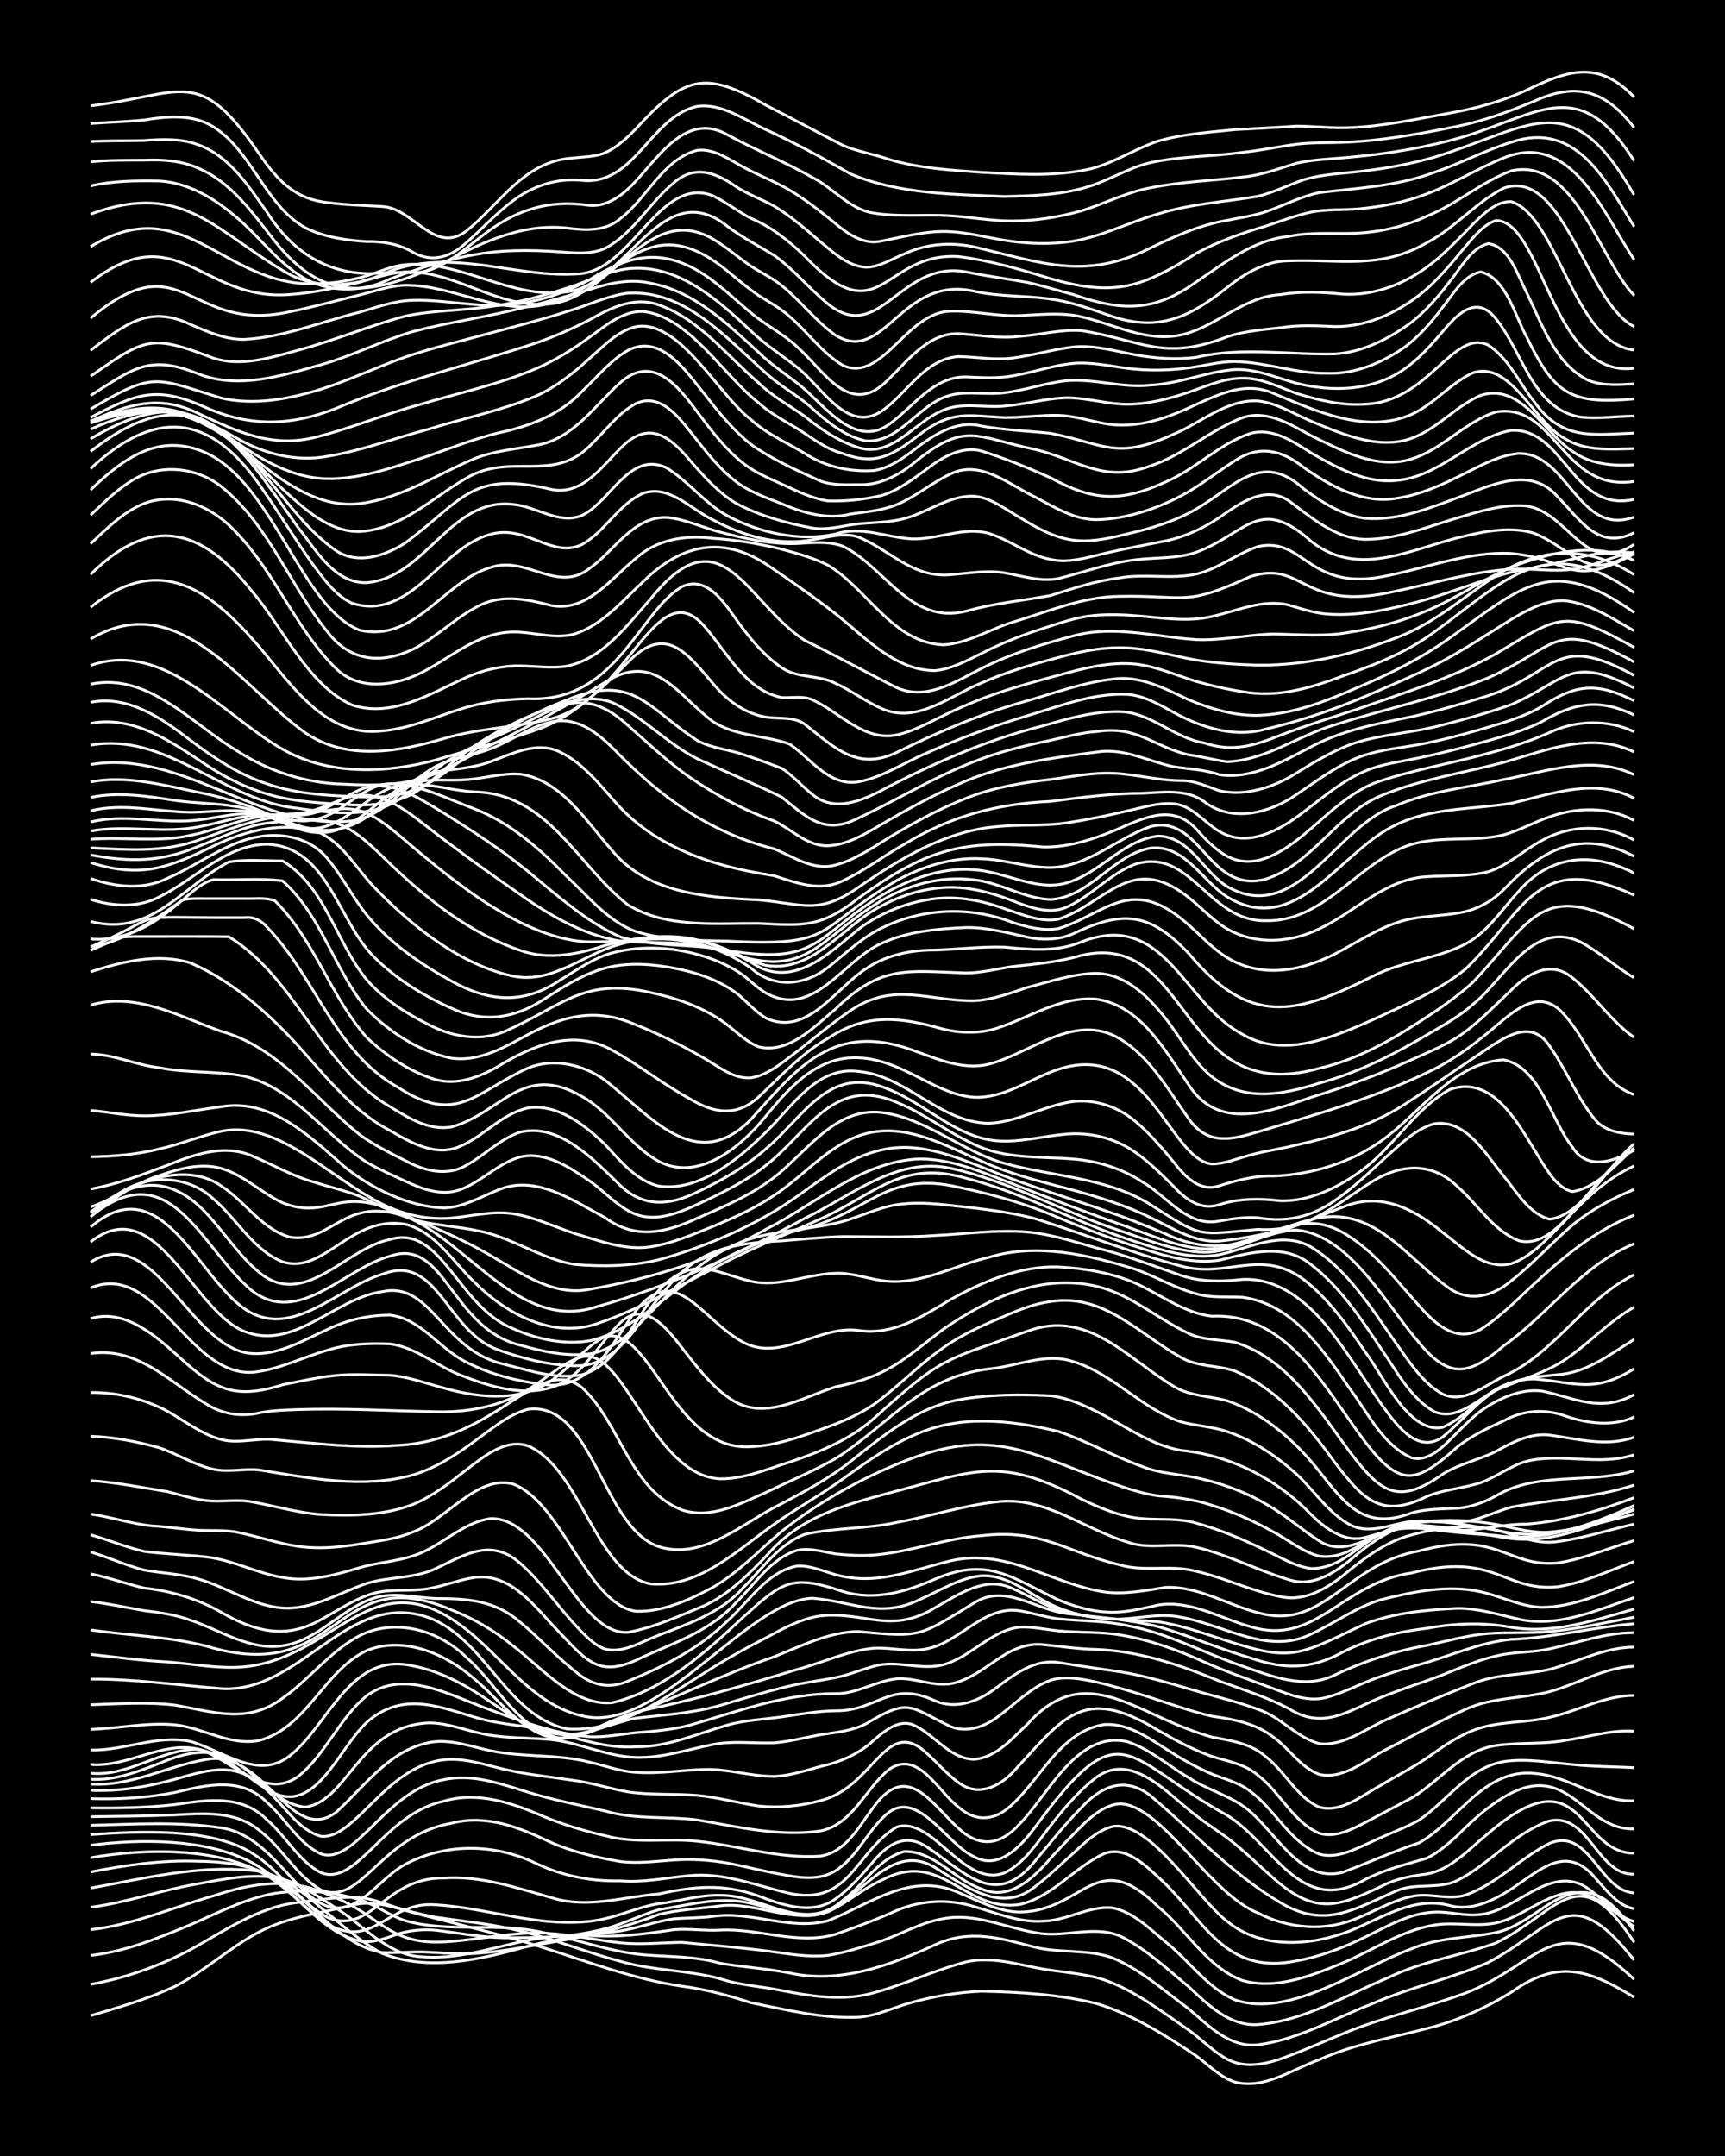 <?xml version="1.0" encoding="UTF-8"?><svg id="a" xmlns="http://www.w3.org/2000/svg" width="1920" height="2400" viewBox="0 0 192 240"><defs><style>.b{fill:none;stroke:#fff;stroke-miterlimit:10;stroke-width:.3px;}.c{stroke-width:0px;}</style></defs><rect class="c" width="192" height="240"/><path class="b" d="M10.08,224.38c3.15-.92,6.42-1.88,9.4-3.26,3.31-1.69,6.11-4.36,9.4-6.08,3.16-1.66,6.84-2.08,10.26-2.94,2.6-.73,5.19.43,7.69,1.03,4.55,1.19,9.2,2.25,13.68,3.69,5.06,1.6,10.11,3.51,15.39,4.28,2.6.33,5.21,1.03,7.69,1.84,3.92.77,7.95,1.8,11.97,1.61,2.05-.14,4.02-1.14,5.98-1.66,2.48-.69,5.12-1.12,7.69-1.23,4.27.09,8.67.34,12.82,1.37,4,1.21,7.66,3.52,11.11,5.83,1.33.99,2.66,2.37,4.27,2.9,3.29.87,6.42-1.42,9.4-2.48,4.07-1.82,8.55-2.53,12.82-3.69,2.99-.83,5.91-2.18,8.55-3.81,5.18-3.69,8.55-2.58,13.68.54"/><path class="b" d="M10.08,220.89c3.84-.68,7.66-2.04,11.11-3.85,3.79-2.1,7.55-4.76,11.97-5.26,9.86-1.42,7.14.09,15.39,1.65,3.12.46,6.34.75,9.4,1.53,3.75.9,7.39,2.4,11.11,3.37,3.9,1.14,8.11.93,11.97,2.2,1.93.5,4.04.65,5.98,1.05,3.07.6,6.3,1.11,9.4.46,3.78-.88,7.36-2.67,11.11-3.64,2.55-.59,5.2.11,7.69.62,2.52.52,5.23.57,7.69,1.37,3.44,1.2,6.42,3.55,9.4,5.58,1.4,1,2.75,2.42,4.27,3.24,2.14,1.17,4.71.49,6.84-.34,1.98-.73,4.03-1.66,5.98-2.45,4.42-1.86,9.19-2.88,13.68-4.54,8.4-3.2,10.01-9.87,18.81-1.55"/><path class="b" d="M10.08,217.67c3.86-.41,7.56-1.94,11.11-3.41,3.04-1.32,6.11-2.92,9.4-3.5,3.09-.45,6.41-.23,9.4.7,1.77.53,3.37,1.79,5.13,2.35,4.99,1.4,10.34.11,15.39,1.33,3.7.73,7.33,2.12,11.11,2.46,2.84.24,5.79.14,8.55.95,2.53.42,5.18.59,7.69,1.07,5.6,1.25,11.2-.83,16.24-3.14,3.85-1.77,7.27-.72,11.11.28,2.78.68,5.83.2,8.55,1.16,3.16,1.29,5.83,3.69,8.55,5.7,2.21,1.85,4.54,4.35,7.69,4,4.53-.56,8.61-2.99,12.82-4.6,4.15-1.82,8.68-2.75,12.82-4.56,7.48-3.96,9.15-9.32,16.24-.27"/><path class="b" d="M10.08,214.8c4.7-.51,9.15-2.47,13.68-3.76,4.4-1.45,8.47-2.1,12.82-.11,6.02,2.25,6.5,5.84,13.68,5.18,3.12-.24,6.27-.93,9.4-.92,3.15-.05,6.29.74,9.4,1.08,2.25.24,4.59-.03,6.84-.05,3.68.36,7.45.64,11.11,1.18,1.65.24,3.46.45,5.13.27,2-.32,4.06-1.01,5.98-1.61,2.25-.8,4.46-2.08,6.84-2.47,3.5-.69,6.87.96,10.26,1.54,3.1.65,6.41-.86,9.4.36,2.85,1.37,5.27,3.68,7.69,5.67,2.14,1.99,4.53,4.41,7.69,4.21,5.19-.4,9.81-3.28,14.53-5.23,3.78-1.85,8.04-2.43,11.97-3.85,7.08-3.5,9.13-9.67,15.39-.08"/><path class="b" d="M10.08,212.31c4.04-.51,7.95-1.94,11.97-2.61,2.78-.52,5.71-1.1,8.55-.7,2.54.39,4.73,2.07,6.84,3.43,3.04,1.89,5.6,5.15,9.4,5.39,3.77.34,7.48-.85,11.11-1.66,2.5-.56,5.14-.79,7.69-.71,3.14.25,6.31-.19,9.4-.65,1.66-.13,3.46.15,5.13.05,4.27-.22,8.61,1.7,12.82.47,2.28-.79,4.64-1.67,6.84-2.66,2.68-1.14,5.76-1.29,8.55-.44,2.49.72,5.05,1.81,7.69,1.63,2.63-.01,5.06-1.7,7.69-1.48,2.36.43,4.2,2.34,5.98,3.8,2.58,2.05,4.61,5.08,7.69,6.44,6.12,2.12,13.97-3.59,19.66-5.67,2.96-1.27,6.29-1.2,9.4-1.81,1.87-.39,3.56-1.61,5.13-2.64,4.72-3.3,7.08-1.95,10.26,2.44"/><path class="b" d="M10.08,210.18c5.9-1.06,11.91-2.58,17.95-1.97,3.04.23,5.47,2.26,7.69,4.15,2.18,1.76,4.35,3.78,6.84,5.1,5.24,2.05,11.03.64,16.24-.82,3.34-.91,6.84-1.27,10.26-1.7,1.98-.33,3.99-1.07,5.98-1.35,1.37-.1,2.91-.08,4.27-.26,4.29-.65,8.59,1.6,12.82.49,4.76-1.87,9.19-5.49,14.53-3.16,2.18.9,4.42,2.15,6.84,2.19,7.17-.1,8.5-7.46,15.39-.61,3.21,2.59,5.41,6.73,9.4,8.22,3.74,1.07,7.67-.53,11.11-1.93,3.39-1.41,6.58-3.65,10.26-4.24,2.23-.37,4.62.23,6.84-.23,2.73-.6,4.95-2.73,7.69-3.3,3.1-.63,5.36,2.16,7.69,3.7"/><path class="b" d="M10.08,208.38c3.93-.76,7.96-1.35,11.97-1.19,3.61.03,7.46.62,10.26,3.09,3.17,2.56,6.04,6.34,10.26,7.07,1.67.07,3.46-.14,5.13-.04,1.67.07,3.46.27,5.13.15,3.14-.2,6.31-.87,9.4-1.4,3.82-.64,7.49-1.56,11.11-2.95,2.09-.52,4.66-.66,6.84-.96,4-.47,8.04,2.06,11.97.67,2.07-.95,3.9-2.58,5.98-3.52,6.73-3.56,9.17,3.64,15.39,2.7,3.65-.85,6.09-4.17,9.4-5.67,2.33-.85,4.4,1.16,5.98,2.61,5.09,4.58,7.25,11.01,15.39,9.34,2.65-.47,5.28-1.48,7.69-2.67,2.42-1.17,4.93-2.67,7.69-2.76,1.67-.08,3.46.49,5.13.26,3.86-.4,7.19-4.97,11.11-3.38,2.17,1.06,3.62,3.47,5.98,4.18"/><path class="b" d="M10.08,206.8c6.16-1.08,15.27-1.29,20.52,2.59,3.11,2.18,5.53,5.78,9.4,6.67,1.45.31,2.94-.31,4.27-.77,1.34-.42,2.88-.56,4.27-.42,2.53.3,5.13.82,7.69.84,3.41-.02,6.93-.01,10.26-.8,2.35-.46,4.56-1.65,6.84-2.33,2.8-.43,5.69-1.21,8.55-.97,2.88.22,5.63,1.81,8.55,1.61,4.95-.59,8.24-8.62,13.68-5.31,3.39,2.06,7.32,5.19,11.11,2.1,1.45-1.1,2.91-2.53,4.27-3.74,1.22-1.13,2.62-2.49,4.27-2.93,4.12-.87,9.59,8.09,12.82,10.53,3.79,3.15,9.33,2.76,13.68,1.07,3.55-1.43,7.11-3.89,11.11-2.82,2.41.66,4.86-.55,6.84-1.84,3.18-2.07,6.13-5.14,9.4-1.17,1.17,1.27,2.46,3.06,4.27,3.37"/><path class="b" d="M10.08,205.41c5.62-.72,12.83-.76,17.95,1.92,3.24,1.76,5.45,4.99,8.55,6.91,5.04,2.79,6.61-2.67,11.97-2.2,5.97.36,11.93,2.72,17.95,1.71,2.31-.37,4.53-1.49,6.84-1.84,2.26-.25,4.55-1.01,6.84-.93,4.76-.07,9.37,4.43,13.68.51,2.29-1.68,3.96-4.68,6.84-5.39,3.31-.04,5.56,3.16,8.55,4.17,3.14,1.39,5.78-1.22,7.69-3.42,1.03-1.15,2.33-2.46,3.42-3.56,1.14-1.12,2.61-2.38,4.27-2.5,4.61.04,10.06,10.05,15.39,12.16,3.41,1.76,7.56,2.1,11.11.55,1.95-.78,3.9-1.96,5.98-2.39,1.95-.46,4.06.44,5.98-.15,3.5-1.2,6.13-4.16,9.4-5.77,4.43-1.82,5.53,5.31,9.4,5.53"/><path class="b" d="M10.08,204.22c5.23-.37,13.41-.8,17.95,2.05,3.21,1.92,5.22,5.52,8.55,7.23,4.87,1.81,6.21-4.51,12.82-4.44,4.1-.29,8.08,1.09,11.97,2.18,3.96,1.26,7.98-.09,11.97-.41,4.4-.96,7.71-1.17,11.97.56,2.45.88,5.4,1.67,7.69-.02,1.59-1.11,3.03-2.76,4.27-4.23,1.66-1.97,3.59-3.11,5.98-1.49,4.25,2.86,7.61,6.88,11.97,1.5,1.63-1.95,3.33-4.11,5.13-5.91,2.19-2.41,4.84-3.55,7.69-1.36,4.78,4.02,9.1,8.77,14.53,11.95,4.93,2.91,8.21.67,12.82-1.33,2.16-.96,4.73-.14,6.84-1.18,3.61-1.84,6.35-5.34,10.26-6.63,4.38-.9,5.31,6.09,9.4,5.94"/><path class="b" d="M10.08,203.19c4.82-.12,9.75-.44,14.53.28,6.7.98,9.24,10.86,14.53,8.57,2.25-1.07,3.81-3.34,5.98-4.52,4.49-2.38,9.99-2.3,14.53-.1,2.93,1.4,6.17,2.03,9.4,1.95,2.56.23,5.15-.36,7.69-.58,3.51-.35,6.91.9,10.26,1.76,7.6,2.12,7.93-4.22,12.82-7.18,4.07-1.21,7.39,6.8,11.97,5.12,2.22-1.04,3.66-3.39,5.13-5.25,1.48-1.91,3.2-3.94,5.13-5.41,3.73-2.69,7.48,1.35,10.26,3.61,1.29,1.11,2.9,2.13,4.27,3.13,1.77,1.33,3.47,3.02,5.13,4.48,4.93,4.37,7.44,3.12,12.82.56,1.3-.55,2.87-.84,4.27-1,2.74-.49,4.76-2.84,6.84-4.51,10.62-9.15,9.96,2.22,16.24,2.19"/><path class="b" d="M10.08,202.23c3.11-.04,6.29-.07,9.4-.2,3.18-.19,6.8-.46,9.4,1.74,2.52,1.88,4.09,5.03,6.84,6.61,4.56,1.88,6.54-6.02,14.53-7.42,3.95-1.03,7.6.49,11.11,2.15,2.42,1.06,5.1,1.67,7.69,2.11,1.96.25,4.03-.04,5.98-.17,1.96-.14,4.05,0,5.98.35,1.97.37,4.01.91,5.98,1.25,1.95.38,4.2.72,5.98-.39,2.54-1.56,3.68-4.73,5.98-6.53,3.31-2.41,6.52,3.61,9.4,4.91,2.78,1.65,5.3-1.13,6.84-3.21,9.78-13.38,9.89-7.67,21.37-1.37,5.25,3.22,8.11,11.34,15.39,7.16,2.13-1.11,4.56-1.68,6.84-2.36,1.22-.57,2.44-1.63,3.42-2.53,11.98-12.14,12.81-.59,19.66-.74"/><path class="b" d="M10.08,201.25c3.11.04,6.31-.02,9.4-.37,3.59-.53,7.45-1.15,10.26,1.72,2.08,1.78,3.51,4.58,5.98,5.86,4.07,1.58,6.95-6.51,13.68-7.96,3.78-1.12,7.65.2,11.11,1.71,2.18.9,4.54,1.62,6.84,2.13,3.33.93,6.87.26,10.26.62,4.54.48,9.08,1.97,13.68,1.66,2.91-.43,4.37-3.4,5.98-5.51,3.72-5.08,6.34-.39,9.4,2.4,2.4,2.25,4.71,1.89,6.84-.49,3.25-3.33,6.4-10.42,11.97-9.14,2.51.81,4.59,2.7,6.84,4.01,1.85,1.23,4.16,1.87,5.98,3.11,3.53,2.39,6.15,8.7,11.11,7.43,2.84-1.04,5.67-2.35,8.55-3.29,4.32-2.44,7.19-8.3,12.82-7.73,3.88.27,7.16,3.2,11.11,3.05"/><path class="b" d="M10.08,200.22c3.12.1,6.34-.09,9.4-.69,3.52-.85,7.41-1.79,10.26,1.13,2.05,1.76,3.47,4.56,5.98,5.71,3.85,1.29,7.25-7.14,13.68-8.26,3.19-.7,6.39.48,9.4,1.4,2.78.86,5.72,1.43,8.55,2.08,3.31.99,6.87.57,10.26,1,4.5.76,9.09,1.89,13.68,1.23,3.63-.7,5.04-4.76,7.69-6.87,3.23-2.22,5.47,2.54,7.69,4.19,1.94,1.77,4.16,1.53,5.98-.26,3.28-3,5.44-8.17,10.26-8.91,2.89-.19,5.36,1.82,7.69,3.24,1.31.83,2.85,1.65,4.27,2.26,1.4.57,3.07.96,4.27,1.92,2.78,2.02,4.43,5.66,7.69,7,2.06.59,4.15-.63,5.98-1.43,1.65-.79,3.53-1.45,5.13-2.34,3.13-2.12,5.46-5.82,9.4-6.52,2.53-.39,5.17.11,7.69.32,2.24.24,4.59.24,6.84.35"/><path class="b" d="M10.08,199.29c3.16.15,6.37-.39,9.4-1.23,3.97-1.15,7.07-2.07,10.26,1.25,1.92,1.67,3.42,4.38,5.98,5.1,3.98.43,7.47-8.52,14.53-8.56,2.31,0,4.59.88,6.84,1.31,2.23.46,4.59.69,6.84,1.04,1.99.26,4.01.93,5.98,1.27,2.52.37,5.16.18,7.69.39,2.28.2,4.58.85,6.84,1.18,2.25.23,4.66.02,6.84-.59,5.7-1.38,7.1-8.6,11.11-5.92,1.48,1.13,2.77,2.79,4.27,3.88,2.06,1.57,4.33.63,5.98-1.03,5.65-6.03,7.76-9.95,16.24-4.78,1.88,1.09,3.93,2.18,5.98,2.91,1.73.54,3.72.85,5.13,2.09,2.48,1.86,3.91,5.21,6.84,6.47,1.75.55,3.61-.4,5.13-1.2,1.66-.89,3.48-1.82,5.13-2.71,3.15-1.88,5.58-5.27,9.4-5.85,2.52-.37,5.18-.11,7.69-.57,2.53-.36,5.12-1.2,7.69-1.03"/><path class="b" d="M10.08,198.6c4.46.3,8.52-2.01,12.82-2.73,6.46-1.33,9.44,9.69,14.53,5.85,3.14-2.85,5.84-6.82,10.26-7.73,2.3-.48,4.62.41,6.84.88,3.64.78,7.49.37,11.11,1.29,1.67.38,3.41,1.04,5.13,1.13,2.54.2,5.16-.27,7.69-.32,2.57-.08,5.14.78,7.69.77,1.72-.05,3.49-.64,5.13-1.09,2.18-.47,4.35-1.39,5.98-2.94,1.15-.98,2.65-2.29,4.27-1.75,2.41.98,4.06,3.79,6.84,3.88,2.48-.14,4.29-2.32,5.98-3.9,5.07-5.67,9.52-3.17,15.39-.5,1.62.73,3.42,1.44,5.13,1.92,2.07.39,4.34.7,5.98,2.16,2.17,1.62,3.45,4.53,5.98,5.64,2.49.69,4.77-1.31,6.84-2.41,1.65-1.01,3.53-1.95,5.13-3.04,1.58-1.12,3.31-2.37,5.13-3.07,2.7-1.09,5.76-.8,8.55-1.47,3.14-.69,6.13-2.44,9.4-2.44"/><path class="b" d="M10.08,198.06c2.66.18,5.26-.84,7.69-1.78,2.87-1.21,5.81-1.94,8.55-.02,2.57,1.51,4.55,4.62,7.69,4.9,4.74-.69,5.95-9,13.68-9.37,2.03-.03,4.03.8,5.98,1.2,2.21.49,4.59.43,6.84.6,3.51.12,6.77,1.94,10.26,2.04,2.9.09,5.74-.87,8.55-1.43,2.23-.45,4.59-.11,6.84-.19,1.69-.13,3.47-.6,5.13-.9,1.7-.27,3.58-.41,5.13-1.24,4.81-2.91,4.81-1.88,9.4.33,1.73.71,3.7.05,5.13-1.02,1.94-1.37,3.71-3.32,5.98-4.14,1.64-.51,3.5-.15,5.13.21,1.98.46,4.05,1.08,5.98,1.71,2.23.72,4.55,1.55,6.84,2.08,2.37.33,4.91.8,6.84,2.32,1.75,1.24,3.05,3.41,5.13,4.16,2.84.62,5.29-1.75,7.69-2.9,2.81-1.45,5.67-3.02,8.55-4.33,2.94-1.36,6.32-1.19,9.4-1.98,3.13-.86,6.09-2.72,9.4-2.82"/><path class="b" d="M10.08,197.39c4.21.43,7.83-2.73,11.97-2.66,3.34.53,5.58,3.55,8.55,4.92,5.12,2.17,7.51-6.35,11.11-8.62,3.92-2.71,7.92-.73,11.97.36,2.5.63,5.19.72,7.69,1.38,3.06.79,6.19,1.89,9.4,1.68,3.57.04,6.89-1.48,10.26-2.44,1.92-.53,4.02-.62,5.98-.89,1.95-.29,4.01-.66,5.98-.68,4.75.05,6.04-3.48,11.11-1.1,2.37,1.01,4.93.01,6.84-1.5,1.97-1.46,4.24-3.18,6.84-2.78,2.24.37,4.59.7,6.84,1.03,2.88.45,5.75,1.34,8.55,2.15,2.25.66,4.65,1.21,6.84,2.04,2.5.8,4.32,3.15,6.84,3.82,2.8.31,5.23-1.75,7.69-2.77,3.08-1.37,6.27-2.68,9.4-3.92,2.7-1.12,5.75-.93,8.55-1.58,3.11-.82,6.12-2.47,9.4-2.48"/><path class="b" d="M10.08,196.41c4.09.37,7.91-2.61,11.97-1.71,3.6.99,7.25,5.79,11.11,3.07,3.1-2.46,4.62-6.55,7.69-9.03,3.95-2.86,8.86-.25,12.82,1.26,3.81,1.42,7.89,3,11.97,3.33,1.68.08,3.46-.28,5.13-.45,1.97-.15,4.06-.33,5.98-.83,5.32-1.52,10.63-3.54,16.24-3.52,2.37.04,4.52-1.42,6.84-1.66,1.99-.14,3.99.88,5.98.56,2.25-.4,4.09-2.05,5.98-3.21,1.23-.78,2.81-1.3,4.27-1.15,1.95.19,4.02.5,5.98.54,4.74.17,9.33,1.73,13.68,3.52,2.56.93,5.27,1.78,7.69,3.04,3.49,2.22,6.06.68,9.4-.84,2.48-1.09,5.17-1.9,7.69-2.86,2.2-.88,4.49-1.89,6.84-2.3,1.65-.29,3.49-.26,5.13-.62,3.09-.67,6.2-1.81,9.4-1.8"/><path class="b" d="M10.08,194.81c3.71.1,7.41-1.74,11.11-.96,3.55.98,7.58,4.43,11.11,1.56,4.42-3.55,6.68-11.59,13.68-9.96,2.75.52,5.37,1.86,7.69,3.38,2.63,1.71,5.31,3.92,8.55,4.21,2.96.29,5.72-1.2,8.55-1.78,3.42-.4,6.96-.59,10.26-1.68,2.52-.73,5.12-1.55,7.69-2.08,1.66-.34,3.48-.54,5.13-.95,1.08-.3,2.33-.78,3.42-1.07,2.51-.75,5.18.5,7.69-.16,3.09-.82,5.31-3.84,8.55-4.19,1.38-.07,2.91.27,4.27.41,2.24.23,4.61.08,6.84.45,3.25.51,6.42,1.66,9.4,3.01,2.2.98,4.58,1.81,6.84,2.65,2.16.76,4.5,1.94,6.84,1.29,1.73-.47,3.46-1.38,5.13-2.01,1.63-.63,3.45-1.15,5.13-1.63,3.4-.92,6.71-2.49,10.26-2.81,4.59-.17,9.11-1.37,13.68-1.74"/><path class="b" d="M10.08,192.51c3.11-.1,6.28-.8,9.4-.51,3.15.34,6.16,2.4,9.4,1.74,5.29-1.42,7.17-7.77,11.97-10.02,4.15-1.64,8.81.4,11.97,3.19,2.72,2.24,4.98,5.61,8.55,6.53,1.76.36,3.58-.37,5.13-1.13,1.6-.78,3.39-1.53,5.13-1.93,5.77-1.18,11.47-2.82,17.1-4.54,2.83-.75,5.62-2.1,8.55-2.37,1.96-.1,4.04.5,5.98.05,3.65-.77,6.28-4.85,10.26-4.21,1.38.23,2.88.72,4.27.89,2.53.26,5.19.2,7.69.76,4.48.82,8.55,3.06,12.82,4.51,3.26,1.13,6.91,2.64,10.26.99,3.24-1.54,6.72-2.68,10.26-3.3,2.23-.48,4.55-1.14,6.84-1.32,2.24-.17,4.6,0,6.84-.22,3.15-.29,6.3-1.03,9.4-1.6"/><path class="b" d="M10.08,189.77c3.11-.1,6.31-.33,9.4.04,4.28.75,8.1,2.13,11.97-.77,2.99-2.09,5.29-5.23,8.55-6.95,3.99-2.03,8.92-.62,11.97,2.46,3.27,2.82,5.75,8.08,10.26,8.9,2.75.18,5.18-1.58,7.69-2.41,5.43-2.13,10.71-4.72,16.24-6.61,3.01-1.2,6.09-2.78,9.4-2.81,7.08.7,6.78.51,12.82-3.16,3.46-2.24,6.77.69,10.26,1.14,3.4.43,6.92.65,10.26,1.47,3.45.99,6.81,2.48,10.26,3.48,3.77,1.29,6.68,1.32,10.26-.62,2.91-1.5,6.17-2.29,9.4-2.67,3.09-.57,6.31-.69,9.4-.11,4.65.79,9.26-.79,13.68-2.04"/><path class="b" d="M10.08,186.91c4.86-.02,9.71.67,14.53,1.06,8.89.58,14.04-11.09,23.08-7.91,6.38,2.37,8.61,10.87,15.39,12.4,5.77.41,10.73-3.38,15.39-6.28,2.18-1.4,4.53-2.72,6.84-3.89,1.86-1.01,3.86-2.11,5.98-2.41,4.98-.54,7.84,2.12,12.82-.93,2.56-1.45,5.52-3.56,8.55-2.14,2.23.96,4.39,2.45,6.84,2.83,3.07.67,6.29.62,9.4.89,2.01.29,4.06.94,5.98,1.57,8.82,2.91,8.93,2.55,17.1-1.36,3.24-1.21,6.83-1.55,10.26-1.7,2.3-.02,4.61.71,6.84,1.21,4.39.95,8.74-1.05,12.82-2.42"/><path class="b" d="M10.08,184.16c2.82.31,5.71.7,8.55.84,2.25.17,4.58.58,6.84.61,11.38.21,15.27-12.29,25.65-4.81,4.79,3.41,8.31,9.5,14.53,10.36,8.29.97,17.76-13.07,24.79-13.25,4.4.34,7.52,2.33,11.97.13,2.2-.96,4.39-2.41,6.84-2.63,2.88-.13,5.25,1.96,7.69,3.17,2.09,1.01,4.52,1.57,6.84,1.65,2.55.09,5.16-.75,7.69-.2,4.78.84,9.71,4.28,14.53,1.84,2.56-1.2,4.96-2.97,7.69-3.79,3.58-.89,7.45-1.71,11.11-.89,2.27.49,4.49,1.68,6.84,1.73,3.58-.03,6.96-1.67,10.26-2.88"/><path class="b" d="M10.08,181.44c4.25.62,8.64.73,12.82,1.78,15.25,4.64,14.07-9.66,27.36-4.01,2.44.95,4.82,2.33,6.84,4,3.16,2.37,6.81,6.81,11.11,6.32,5.72-1.42,10.33-5.6,14.53-9.53,4.41-3.97,5.33-4.78,11.11-2.83,3.52,1.05,7.01.02,10.26-1.4,5.85-2.53,8.57-.11,13.68,2.32,2.13.89,4.52,1.53,6.84,1.35,1.39-.1,2.92-.47,4.27-.77,3.59-.59,6.91,1.48,10.26,2.4,7.3,2.27,10.2-4.89,17.95-5.97,9.25-2.4,10.28,2.09,16.24,1.54,2.95-.46,5.76-1.8,8.55-2.82"/><path class="b" d="M10.08,178.28c1.98.22,4.02.68,5.98,1.01,1.7.2,3.52.47,5.13,1.06,3.33,1.1,6.6,3.41,10.26,2.85,3.96-.55,6.54-4.18,10.26-5.33,2.21-.68,4.59,0,6.84.07,3.55,0,6.62.22,9.4,2.68,2.03,1.67,3.92,3.73,5.98,5.36,1.78,1.56,3.75,2.13,5.98,1.15,4-1.61,8.02-3.69,11.11-6.74,2.37-2.12,4.37-5.46,7.69-6.06,1.44-.1,2.92.57,4.27.95,4.59,1.28,8.45-.49,12.82-1.53,6.24-1.47,11.25,2.57,17.1,3.46,2.26.31,4.61-.16,6.84-.51,4.21-.17,7.87,2.66,11.97,3.15,6.06.58,8.78-5.9,16.24-7.2,8.78-2.39,9.76,1.82,15.39,1.34,2.92-.44,5.73-1.67,8.55-2.5"/><path class="b" d="M10.08,175.2c1.99.38,4.01,1.13,5.98,1.58,2.99.32,5.93,1.18,8.55,2.69,3.72,2.14,7.19,3.07,11.11.82,1.92-1.04,3.85-2.38,5.98-2.96,1.92-.49,4.04-.15,5.98-.49,1.7-.28,3.43-.99,5.13-1.24,4.15-.55,6.85,3.43,9.4,6.05,3.31,3.47,4.6,5.22,9.4,2.77,3.6-1.6,7.55-2.96,10.26-5.97,2.12-2.03,3.91-4.97,6.84-5.87,1.39-.31,2.91.16,4.27.39,1.36.16,2.9.22,4.27.13,4.03-.32,7.93-1.85,11.97-2.15,6.79-.8,9.36,1.81,15.39,3.24,2.49.75,5.17.11,7.69.54,3.49.64,6.77,2.36,10.26,3.01,2.92.63,5.57-1.19,7.69-2.97,2.01-1.64,4.29-3.25,6.84-3.9,3.31-.9,6.92-1.33,10.26-.33,1.91.6,3.94,1.38,5.98,1.07,2.88-.37,5.73-1.3,8.55-1.95"/><path class="b" d="M10.08,172.76c1.99.58,3.97,1.52,5.98,2.02,1.96.34,4.07.42,5.98.98,2.91.81,5.55,2.64,8.55,3.13,3.67.66,6.93-1.52,10.26-2.64,2.49-.76,5.3-.5,7.69-1.66,3.3-1.57,6.17-3.43,9.4-.53,2.22,1.95,4.01,4.54,5.98,6.72.96,1.01,2.08,2.3,3.42,2.79,2.07.51,4.1-.86,5.98-1.54,3.35-1.3,6.95-2.5,9.4-5.29,2.12-2.07,3.97-4.87,6.84-5.94,3.34-.76,6.9-.59,10.26-1.33,3.7-.67,7.37-1.89,11.11-2.29,5.3-.67,9.69,3.02,14.53,4.47,2.47.9,5.18,0,7.69.59,3.52.8,6.8,2.57,10.26,3.59,2.92.99,5.59-1.05,7.69-2.85,1.73-1.43,3.76-2.8,5.98-3.31,2.78-.59,5.75-.52,8.55-.12,2.25.31,4.54,1.16,6.84,1,3.18-.26,6.33-1.22,9.4-2"/><path class="b" d="M10.08,170.85c1.98.54,3.98,1.41,5.98,1.85,2.24.29,4.6.36,6.84.61,2.93.31,5.65,1.81,8.55,2.29,2.88.55,5.8-.26,8.55-1.08,1.93-.58,4.08-.69,5.98-1.33,3.03-.93,5.37-3.67,8.55-4.14,6.15-.35,9.74,13.11,15.39,12.65,2.94-.54,5.79-1.86,8.55-3,2.66-1.23,4.84-3.43,6.84-5.51,3.71-4.33,8.39-5.58,13.68-7,9.36-2.43,12.25-4.2,21.37.68,2.13,1.02,4.46,2.01,6.84,2.18,1.96.16,4.07-.08,5.98.51,2.63.71,5.24,1.83,7.69,3.02,1.62.75,3.32,1.83,5.13,2.03,4.72-.05,6.52-5.33,12.82-5.23,2.56-.03,5.18.5,7.69.95,5.23,1.31,10.48-.55,15.39-2.26"/><path class="b" d="M10.08,168.54c2.27.32,4.56,1.09,6.84,1.32,1.68.08,3.46.38,5.13.48,1.38.08,2.91-.05,4.27.21,2.83.55,5.64,1.66,8.55,1.73,1.97.09,4.04-.21,5.98-.53,1.7-.27,3.55-.52,5.13-1.22,3.64-1.3,7.14-6.4,11.11-5.34,5.46,2.01,8.27,13.37,13.68,14.17,3,.11,5.95-1.27,8.55-2.65,2.85-1.65,5.2-4.15,7.69-6.25,4.1-3.25,8.81-5.9,13.68-7.82,9.81-3.88,14.06-.78,23.08,2.47,1.63.56,3.41,1.17,5.13,1.4,1.99.14,4.08.41,5.98,1.05,2.35.71,4.7,1.77,6.84,2.96,1.66.88,3.28,2.24,5.13,2.71,4.34.54,6.06-4.01,11.97-3.39,3.15.21,6.29,1.02,9.4,1.43,4.76.54,9.37-1.55,13.68-3.31"/><path class="b" d="M10.08,164.82c2.85.18,5.74.78,8.55,1.22,1.37.34,2.87.82,4.27.99,1.67.21,3.47-.17,5.13.15,2.54.45,5.11,1.23,7.69,1.41,3.4.19,7.04.11,10.26-1.13,2.18-.9,4.15-2.45,5.98-3.89,1.91-1.44,4.28-3.47,6.84-2.61,5.88,2.54,7.56,14.32,13.68,15.36,5.37.44,9.59-3.78,13.68-6.64,2.18-1.57,4.63-2.95,6.84-4.47,3.21-2.29,6.48-4.77,10.26-6.05,4.66-1.62,9.83-.94,14.53.18,3.2,1.08,6.23,2.8,9.4,3.93,1.88.75,4.03.82,5.98,1.23,2.66.57,5.34,1.52,7.69,2.9,2.09,1.15,3.99,2.85,5.98,4.13,2.83,1.85,5.75-.68,8.55-1.27,1.65-.32,3.48-.07,5.13.14,1.95.25,4.03.38,5.98.52,5.35.8,10.58-1.16,15.39-3.33"/><path class="b" d="M10.08,159.88c2.58.08,5.21.6,7.69,1.29,2,.68,3.9,1.94,5.98,2.38,1.66.38,3.46-.11,5.13.09,5.61.89,11.5,2.12,17.1.54,2.48-.74,4.78-2.22,6.84-3.75,1.85-1.32,3.74-2.98,5.98-3.56,7.22-.89,8.16,13.13,14.53,15.3,5.04,1.56,9.42-2.76,13.68-4.79,2.63-1.39,5.36-2.86,7.69-4.72,3.6-2.84,7.33-5.98,11.97-6.83,3.35-.62,6.86-.63,10.26-.46,2.09.25,4.14,1.23,5.98,2.2,2.73,1.45,5.44,3.35,8.55,3.88,5.53.55,10.7,3.19,14.53,7.2,1.56,1.53,3.68,3.1,5.98,2.49,1.65-.41,3.4-1.15,5.13-1.15,1.67,0,3.46.39,5.13.38,2.55,0,5.14-.74,7.69-.71,4.09-.31,8.15-1.48,11.97-2.95"/><path class="b" d="M10.08,155.01c2.93-.04,5.96.7,8.55,2.08,1.93,1.08,3.81,2.58,5.98,3.15,1.94.52,4.02-.21,5.98.03,4.53.39,9.13,1,13.68.62,11.15-.55,15.66-10.24,20.52-6.42,4.29,3.95,5.26,11.3,11.11,13.61,3.23,1.08,6.5-.7,9.4-1.97,2.54-1.22,5.24-2.35,7.69-3.74,6.04-3.82,9.31-9.02,17.1-9.99,3.12-.27,6.28-1.86,9.4-.8,4.43,1.34,7.59,5.27,11.97,6.7,1.65.44,3.51.53,5.13,1.08,2.85.94,5.47,2.71,7.69,4.71,1.98,1.82,3.57,4.36,5.98,5.66,2.17,1.16,4.61-.11,6.84-.37,2.25-.21,4.62.42,6.84-.16,1.4-.34,2.88-1.04,4.27-1.43,4.53-.86,9.27-1.01,13.68-2.46"/><path class="b" d="M10.08,150.67c5.61-.82,9.21,3.7,13.68,6.07,1.56.76,3.44.94,5.13.53,1.36-.27,2.9-.31,4.27-.36,5.11-.17,10.27.14,15.39.24,3.9.11,7.91-.75,11.11-3.05,1.62-1.05,3.22-2.55,5.13-3.06,4.77-1.08,7.79,13.25,15.39,13.58,2.64.02,5.22-1.08,7.69-1.86,3.34-1.11,6.74-2.5,9.4-4.86,7.72-6.98,7.59-6.32,17.1-9.72,6.72-2.47,11.06,3.01,16.24,6.12,1.77,1.13,4.03,1.08,5.98,1.63,3.68,1.25,6.89,3.89,9.4,6.81,3.27,3.89,5.3,7.92,11.11,5.68,1.62-.47,3.46-.44,5.13-.53,1.46-.1,3-.67,4.27-1.37,4.65-2.77,10.38-1.29,15.39-2.8"/><path class="b" d="M10.08,146.78c3.62-1.09,6.87,1.61,9.4,3.86,4.17,3.83,6.31,5.3,11.97,3.51,1.95-.39,4-.85,5.98-1.04,1.95-.19,4.03-.04,5.98-.02,2.02.16,4.04.91,5.98,1.42,4.24,1.2,9.29,1.66,12.82-1.48,1.7-1.32,3.16-3.28,5.13-4.23,5.11-1.38,7.61,12.84,16.24,12.24,2.63-.1,5.24-1,7.69-1.89,2.39-.83,4.86-1.84,6.84-3.45,2.57-2.01,4.93-4.47,7.69-6.22,1.84-1.18,3.97-2.12,5.98-2.96,1.6-.7,3.38-1.41,5.13-1.63,5.91-.96,9.85,3.59,14.53,6.21,1.8,1.07,4.06.85,5.98,1.51,4.73,1.95,8.2,6.07,11.11,10.13,3.05,3.96,5.07,6.45,10.26,3.85,1.88-.79,4.06-.91,5.98-1.53,1.74-.6,3.34-1.9,5.13-2.39,3.91-.98,8.08.57,11.97-.73"/><path class="b" d="M10.08,143.37c7.29-3.02,10.81,9.7,17.95,9.4,2.95-.26,5.72-1.72,8.55-2.51,2.18-.68,4.57-.75,6.84-.66,2.81.37,5.12,2.38,7.69,3.42,3.42,1.34,7.56,2.68,11.11,1.1,2.95-1.47,4.55-4.67,6.84-6.89,2.73-2.58,5.2.69,6.84,2.79,1.51,1.92,3.11,4.09,5.13,5.51,3.8,2.88,8.12.06,11.97-1.15,5.84-1.17,7.44-2.95,11.97-6.4,4-2.75,8.72-5.19,13.68-5.18,6.04,0,8.76,3.26,13.68,5.65,1.57.75,3.46.65,5.13.97,5.9,1.82,9.34,7.56,12.82,12.25,3.33,4.35,5.25,6.01,10.26,2.45,1.81-1.15,4.08-1.61,5.98-2.56,1.8-1.02,3.84-2.07,5.98-1.81,3.1.42,6.33,1.36,9.4.23"/><path class="b" d="M10.08,140.5c7.15-4.5,11.1,9.7,17.95,10.17,3.05.21,5.85-1.55,8.55-2.74,2.1-1.01,4.51-1.55,6.84-1.53,3.47.39,5.54,3.82,8.55,5.26,2.63,1.34,5.63,2.1,8.55,2.46,4.72.68,7.16-3.66,9.4-7.02,4.94-7.57,7.84-.36,12.82,2.33,4.23,2.21,8.45-1.95,12.82-1.33,3.89.58,7.09-1.54,10.26-3.45,3.64-2.02,7.74-3.75,11.97-3.62,2.89.15,5.88.64,8.55,1.79,2.81,1.26,5.41,3.34,8.55,3.7,8.48-.41,12.68,8.21,17.1,14.04,3.94,5.12,5.7,4.56,10.26.47,1.51-1.19,3.39-2.09,5.13-2.87,2.12-1.19,4.55-1.36,6.84-.54,2.45.84,5.26,1.23,7.69.11"/><path class="b" d="M10.08,138.25c7.3-5.73,11.28,7.59,17.1,9.95,5.59,2.23,10.08-3.71,15.39-4.42,5.52-1.19,6.63,6.61,13.68,8.12,2.75.68,5.7,1.69,8.55,1.12,5.76-1.63,6.63-11.09,12.82-11.81,2.04-.01,4.02.99,5.98,1.42,3.14.71,6.27-.83,9.4-.89,1.71-.07,3.46.55,5.13.81,4.16.63,8.02-1.68,11.97-2.6,5.36-1.61,11.04-.27,16.24,1.33,2.29.81,4.49,2.13,6.84,2.75,1.63.48,3.46.28,5.13.38,5.59.75,9.02,5.93,11.97,10.23,1.99,2.65,3.66,6.25,6.84,7.64,1.66.44,3.18-.91,4.27-2,1.03-1.04,2.26-2.31,3.42-3.21,1.94-1.37,4.41-2.53,6.84-2.22,3.7.77,6.48,2.46,10.26.38"/><path class="b" d="M10.08,136.6c7.76-6.71,11.8,5.33,17.1,9.07,5.29,3.65,10.42-2.37,15.39-3.83,6.14-2.39,7.11,6.32,12.82,8.4,2.97,1.06,6.23,1.9,9.4,1.78,4.57-.52,6.58-5.55,9.4-8.57,3.53-4.45,7.47-5.07,12.82-5.32,2.24-.18,4.59-.42,6.84-.48,3.4,0,6.86.13,10.26-.12,3.39-.16,6.86-.68,10.26-.38,2.61.22,5.19,1.08,7.69,1.77,3.19.78,6.31,2,9.4,3.06,2.18.74,4.58.7,6.84.44,4.37-.2,7.83,3.04,10.26,6.33,1.79,2.34,3.46,5.06,5.13,7.48,1.53,2.07,3.93,5.73,6.84,3.77,3.25-2.61,5.55-6.5,10.26-6.5,4.65.39,6.57,1.66,11.11-1.14"/><path class="b" d="M10.08,135.46c8.87-7.33,12.19,3.37,17.95,8.21,5.25,4.03,10.36-2.53,15.39-3.84,6.14-2.16,6.78,8.1,14.53,9.92,2.46.7,5.13,1.29,7.69.95,3.25-.51,5.5-3.34,7.69-5.54,2.25-2.37,4.73-4.77,7.69-6.23,3.69-1.95,7.99-1.88,11.97-2.76,2.01-.43,3.98-1.42,5.98-1.9,1.92-.45,4.03-.38,5.98-.18,3.41.38,6.93.69,10.26,1.57,5.42,1.67,10.75,3.82,16.24,5.27,5.13,1.41,8.9-2.05,13.68,1.52,2.77,2.15,4.91,5.18,6.84,8.06,1.97,2.57,4.8,9.08,8.55,8.39,2.83-1.14,4.67-4.14,7.69-4.98,1.6-.6,3.45-.72,5.13-.89,3.24-.2,5.91-2.28,8.55-3.94"/><path class="b" d="M10.08,134.94c3.98-3.11,7.8-4.47,11.97-.79,2.47,2.26,4.24,5.39,6.84,7.53,5.04,4.09,9.63-2.77,14.53-3.71,5.74-1.71,7.5,7.46,13.68,9.93,2.63,1.17,5.68,1.84,8.55,1.35,4.63-1.06,8.08-4.79,11.97-7.29,3.59-2.51,7.74-4.13,11.97-5.21,7.2-1.82,9.01-6.48,17.1-4.59,3.17.65,6.38,1.53,9.4,2.68,3.64,1.51,7.35,3.01,11.11,4.17,2.72.88,5.67,1.71,8.55,1.27,3.39-.84,7.28-1.96,10.26.56,3.17,2.45,5.5,5.96,7.69,9.26,1.72,2.45,3.28,5.56,5.98,7.06,2.86,1.12,5.15-1.94,7.69-2.75,2.27-.96,4.78-1.67,6.84-3.06,2.64-1.79,4.9-4.28,7.69-5.85"/><path class="b" d="M10.08,134.93c1.67-1.01,3.28-2.41,5.13-3.08,2.89-1.05,6.29-.54,8.55,1.61,2.6,2.21,4.41,5.69,7.69,7,4.64,1.47,7.54-5.24,13.68-4.18,3.37.86,5.3,4.21,7.69,6.46,3.47,3.49,8.71,6.34,13.68,4.59,4.79-1.6,9.19-4.26,13.68-6.53,3.86-2.05,8.01-3.65,11.97-5.49,5.62-2.79,8.58-6.13,15.39-4.15,6.5,1.65,12.42,5.04,18.81,7.04,2.99.98,6.23,2.06,9.4,1.46,3.31-.73,7.02-2.76,10.26-.8,4.07,2.54,6.7,6.87,9.4,10.7,1.43,1.99,2.93,4.4,5.13,5.61,2.42,1.14,4.75-.97,6.84-1.97,5.71-2.58,8.94-8.58,14.53-11.31"/><path class="b" d="M10.08,134.98c1.76-.84,3.39-2.18,5.13-3.05,2.91-1.29,6.64-1.85,9.4.08,2.66,1.7,4.54,4.85,7.69,5.71,4.71.68,5.95-4.63,12.82-2.31,7.1,2.82,12.72,12.96,21.37,10.03,8.09-2.25,15.72-5.81,23.08-9.81,5.12-2.47,10.2-6.89,16.24-5.58,6.55,1.41,12.47,4.85,18.81,6.93,3.04,1.02,6.16,2.33,9.4,2.42,3.57,0,6.72-2.31,10.26-2.48,6,.54,10.04,8.4,13.68,12.55,3.36,4.08,5.58,3.63,9.4.35,5.01-3.56,8.72-9,14.53-11.37"/><path class="b" d="M10.08,134.35c2.38-.77,4.54-2.27,6.84-3.21,2.42-.85,5.12-1.8,7.69-1.08,2.52.72,4.49,2.74,6.84,3.83,5.18,2.02,6-2,12.82,1.08,3.48,1.39,7.02,2.86,10.26,4.75,3.37,1.92,7.02,4.64,11.11,3.8,6.85-1.19,13.59-3.26,19.66-6.7,5.54-2.81,10.61-7.59,17.1-7.81,3.57,0,6.98,1.5,10.26,2.75,4.23,1.66,8.53,3.31,12.82,4.81,5.41,1.95,8.83,3.75,14.53,1.18,3.74-1.53,6.59-2.57,10.26-.05,2.28,1.49,4.22,3.66,5.98,5.71,2.14,2.33,4.93,6.57,8.55,4.58,2.51-1.59,4.62-3.92,6.84-5.87,3.02-2.77,6.4-5.37,10.26-6.86"/><path class="b" d="M10.08,132.36c2.93-.51,5.78-1.6,8.55-2.65,2.94-1.18,6.3-2.39,9.4-1.05,2.26.94,4.47,2.25,6.84,2.9,1.66.54,3.5.95,5.13,1.59,2.48,1.14,4.97,2.54,7.69,2.99,2.54.47,5.25.58,7.69,1.46,2.84.98,5.55,2.65,8.55,3.15,3.1.28,6.37.21,9.4-.52,4.45-1.23,8.85-3.01,12.82-5.37,3.94-2.32,7.38-5.85,11.97-6.85,4.43-1.04,8.78.98,12.82,2.57,3.91,1.55,8,2.77,11.97,4.15,2.28.77,4.62,1.69,6.84,2.63,2.65,1.25,5.71,1.8,8.55.85,2.86-.74,5.64-2.11,8.55-2.65,6.38-1.1,9.95,4.73,14.53,7.89,2.27,1.55,4.86.81,6.84-.89,2.41-1.86,4.52-4.26,6.84-6.22,2.01-1.66,4.43-2.96,6.84-3.94"/><path class="b" d="M10.08,128.77c2.56-.04,5.21-.25,7.69-.88,2.29-.5,4.55-1.46,6.84-1.96,7.24-1.48,13.72,7.23,20.52,9.12,1.62.5,3.44.69,5.13.54,2.24-.21,4.58-.83,6.84-.48,2.35.36,4.6,1.45,6.84,2.19,2.74.8,5.65,1.95,8.55,1.48,2.35-.38,4.65-1.36,6.84-2.25,2.33-.96,4.75-2.04,6.84-3.47,3.65-2.37,6.6-6.34,11.11-7.06,4.25-.66,8.2,1.65,11.97,3.26,3.26,1.48,6.81,2.32,10.26,3.24,2.89.79,5.85,1.71,8.55,3.04,2.42,1.15,4.9,2.83,7.69,2.61,2.56-.26,5.2-.78,7.69-1.43,2-.64,4.02-1.59,5.98-2.33,4.14-1.75,7.89.1,11.11,2.77,2.22,1.63,4.67,4.29,7.69,3.51,2.41-.86,4.22-3.02,5.98-4.78,2.2-2.4,4.69-4.75,7.69-6.1"/><path class="b" d="M10.08,123.6c1.96.18,4.01.61,5.98.61,2.86,0,5.73-.65,8.55-1.01,5.55-.96,9.85,3.29,13.68,6.63,3.01,2.46,7.18,4.5,11.11,4.64,2.12-.06,4.07-1.21,5.98-1.98,4.19-1.82,8.37,1.13,11.97,3.06,3.4,2.47,6.71,1.69,10.26.06,2.61-1.14,5.36-2.28,7.69-3.93,4.13-2.72,7.22-8.46,12.82-7.84,4.98.62,8.92,4.32,13.68,5.66,5.41,1.5,11.35,1.53,16.24,4.59,5.93,3.77,5.09,3.37,11.97,2.76,5.49.35,8.52-2.7,12.82-5.38,3.15-1.93,6.63-2.11,9.4.62,2.25,1.96,3.97,4.91,6.84,6.03,3.26.77,5.74-3.15,7.69-5.21,1.49-1.8,3.22-3.7,5.13-5.07"/><path class="b" d="M10.08,117.33c2.62.04,5.11,1.25,7.69,1.53,3.08.62,6.33.33,9.4.93,5.64,1.37,9.01,6.61,13.68,9.61,1.32.77,2.89,1.44,4.27,2.09,1.82.86,3.98,1.66,5.98.98,2.44-.84,4.33-3.01,6.84-3.69,2.81-.63,5.48,1.18,7.69,2.68,1.69,1.18,3.17,2.96,5.13,3.71,2.61.97,5.34-.4,7.69-1.48,2.35-1.11,4.8-2.35,6.84-4,4.71-3.7,7.52-9.99,14.53-6.98,3,1.2,5.62,3.31,8.55,4.65,3.44,1.69,7.4,1.36,11.11,1.66,2.7.22,5.43,1.06,7.69,2.56,2.74,1.57,5.02,5.08,8.55,4.34,1.36-.24,2.89-.47,4.27-.36,3.2.52,5.85-.03,8.55-1.89,2.13-1.45,4.08-3.37,5.98-5.1,1.5-1.33,3.14-2.94,5.13-3.48,3.57-.53,5.72,3.43,7.69,5.78,1.44,1.73,2.81,4.24,5.13,4.85,3.55-.35,6.62-6.11,9.4-8.37"/><path class="b" d="M10.08,111.89c5.02-1.51,9.91,1.29,14.53,2.91,6.45,1.78,10.4,7.48,15.39,11.48,1.55,1.15,3.42,2.06,5.13,2.93,2.08,1.14,4.69,1.79,6.84.47,2.01-1.11,3.76-2.96,5.98-3.67,4.38-1,8.26,3.2,11.11,5.97,2.61,2.47,5.52,2.22,8.55.71,2.72-1.27,5.44-2.85,7.69-4.85,4.34-3.69,7.05-9.47,13.68-6.55,4.09,1.63,7.42,5.3,11.97,5.7,2.56.21,5.16-.53,7.69-.74,2.68-.25,5.49.44,7.69,2,1.51,1.04,2.98,2.49,4.27,3.79,1.35,1.46,3.02,2.74,5.13,2.06,2.19-.72,4.57-.7,6.84-.43,3.07.06,6.08-1.33,8.55-3.07,3.84-2.58,6.22-7.11,10.26-9.33,5.65-1.91,8.45,5.79,11.11,9.38.52.79,1.57,1.86,2.56,1.99,2.82-.47,4.79-3.05,6.84-4.83"/><path class="b" d="M10.08,108.18c3.5-1.13,7.49-2.12,11.11-.99,4.25,1.8,7.94,4.96,11.11,8.27,3.46,3.66,6.54,8.02,11.11,10.39,2.27,1.32,5.03,2.92,7.69,1.8,2.71-1.1,4.76-3.71,7.69-4.32,3.31-.47,6.3,1.9,8.55,4.06,1.69,1.81,3.46,4.04,5.98,4.64,4.56.66,8.93-3.04,11.97-6.04,2.9-2.81,5.62-7.34,10.26-6.72,5.36.46,9.11,5.73,14.53,5.77,2.96-.11,5.68-1.71,8.55-2.28,2.7-.6,5.6.26,7.69,2.03,1.55,1.26,3,2.98,4.27,4.51,1.23,1.58,2.9,3.46,5.13,2.7,1.91-.61,3.97-1.14,5.98-1.09,4.2-.14,8.52-1.42,11.97-3.86,4.42-3.06,7.9-8.69,13.68-9.08,4.09.81,5.31,6.81,7.69,9.75,1.59,2.6,4.68,1.58,6.84.31"/><path class="b" d="M10.08,105.79c1.07-.47,2.33-1.03,3.42-1.45,1.07-.14,2.35-.07,3.42-.09,2.82.01,5.73-.02,8.55.02,7.56,4.65,10.24,14.46,17.95,18.93,2.02,1.24,4.37,2.7,6.84,2.25,5.6-1.57,7.86-7.24,14.53-3.39,2.98,1.67,4.89,4.8,7.69,6.7,4.73,3.35,9.84-.88,12.82-4.58,4.45-5.51,8.35-8.35,15.39-5.01,2.47,1.12,4.92,2.77,7.69,2.97,3.4.17,6.3-2.08,9.4-3.1,10.03-3.32,12.37,10.05,17.1,10.53,1.43,0,2.92-.63,4.27-.99,1.64-.46,3.48-.69,5.13-1.12,4.16-.91,8.36-2.14,11.97-4.47,2.87-1.82,5.72-3.87,8.55-5.75,2.37-1.57,5.55-4.08,7.69-.77,1.84,2.56,3.07,5.84,5.13,8.26,1.02,1.16,2.8,1.49,4.27,1.51"/><path class="b" d="M10.08,105.41c8.51-3.64,3.79-3.34,13.68-3.26,1.08,0,2.34,0,3.42,0,1-.14,1.95.32,2.56,1.08,5.35,5.49,7.56,13.92,14.53,17.79,6.62,4.35,8.71.46,14.53-2.14,2.84-1.15,6.12-.38,8.55,1.37,4.98,3.87,10.09,10.61,16.24,4.35,4.97-5.49,8.83-10.56,17.1-8,3.02.96,6.15,2.66,9.4,1.85,4.73-1.24,9.55-5.79,14.53-2.83,3.41,2.04,5.46,5.77,7.69,8.92,2.09,2.95,4.65,2.37,7.69,1.46,6.66-1.99,13.42-3.89,19.66-7,2.46-1.24,4.75-3,6.84-4.78,2.36-2,5.07-4.33,7.69-1.17,2.56,2.82,3.83,7.46,7.69,8.8"/><path class="b" d="M10.08,105.39c2.81-.35,5.35-1.93,7.69-3.43.77-.52,1.8-1.25,2.56-1.78.75-.19,1.8-.15,2.56-.15,1.37,0,2.9,0,4.27,0,1.08.04,2.39-.15,3.42.23,4.42,4.31,6.2,10.67,10.26,15.25,2.17,2.03,4.83,3.84,7.69,4.68,2.36.63,4.8-.27,6.84-1.44,3.91-2.4,8.46-4.29,12.82-1.82,2.93,1.6,5.61,3.77,8.55,5.36,2.68,1.63,5.22,2.09,7.69-.17,2.43-2.27,4.77-4.85,7.69-6.52,4.34-2.86,8.08-2.39,12.82-1.05,1.93.47,4.08.53,5.98-.08,3.65-1.16,7.14-3.6,11.11-3.25,4.97.73,7.66,5.74,10.26,9.51,3.28,5.2,8.97,3.04,13.68,1.41,3.76-1.16,7.53-2.52,11.11-4.16,2.01-.91,4.21-1.77,5.98-3.11,1.81-1.34,3.5-3.1,5.13-4.64,1.88-1.88,4.43-3.4,6.84-1.38,2.45,1.95,4.26,4.81,6.84,6.62"/><path class="b" d="M10.08,104.52c3.51.34,6.81-1.43,9.4-3.65,1.34-.97,2.64-2.53,4.27-2.95,2.53.08,5.18-.18,7.69.13,4.34,3.82,5.78,9.93,9.4,14.3,2.53,2.55,5.84,4.73,9.4,5.44,2.73.41,5.36-.91,7.69-2.17,4.28-2.41,8.12-3.62,12.82-1.55,2.64,1.02,5.25,2.35,7.69,3.77,1.57.9,3.21,2.29,5.13,2.14,1.95-.3,3.6-1.78,5.13-2.92,1.95-1.51,3.94-3.2,5.98-4.58,4.81-3.23,8.59-1.04,13.68-1.08,2.04-.07,4.07-.84,5.98-1.48,2.5-.64,5.09-1.54,7.69-1.57,3.26.05,5.8,2.6,7.69,5,1.67,2.1,3.02,4.76,5.13,6.48,3.65,2.88,7.88,2.04,11.97.75,3.9-1.05,7.63-2.84,11.11-4.86,2-1.2,4.23-2.32,5.98-3.89,3.52-2.77,6.64-9.51,11.97-6.99,2.09,1.09,3.96,2.79,5.98,3.99"/><path class="b" d="M10.08,102.57c6.82,1.75,10.1-3.85,15.39-6.62,1.93-.32,4.03-.11,5.98-.12,4.81,2.91,5.98,9.14,9.4,13.27,1.85,2.11,4.35,3.7,6.84,4.95,2.61,1.36,5.77,1.94,8.55.74,6.33-2.78,8.67-6.04,16.24-4.29,2.67.57,5.41,1.5,7.69,3.02,1.41.92,2.69,2.38,4.27,3.01,3.37.8,6.19-2.24,8.55-4.2,5.09-4.98,8.04-4.23,14.53-4.02,1.69,0,3.47-.46,5.13-.71,2.56-.27,5.21-.51,7.69-1.24,12.33-2.92,10.76,17.01,26.5,12.56,3.33-.75,6.49-2.31,9.4-4.07,2.64-1.65,5.39-3.4,7.69-5.5,6.65-6.99,7.62-11.6,17.95-5.96"/><path class="b" d="M10.08,100.11c2.48.81,5.33.97,7.69-.29,3.95-1.92,7.31-5.79,11.97-5.84,6.8.27,7.87,8.65,11.97,12.62,2.41,2.4,5.45,4.26,8.55,5.64,3.6,1.67,7,1.14,10.26-.99,4.56-2.95,7.21-4.42,12.82-3.75,2.97.4,6.09,1.2,8.55,2.99,1.11.85,2.19,2.17,3.42,2.87,4.59,2.05,7.73-3.41,11.11-5.54,1.98-1.36,4.46-1.96,6.84-2.05,2.83-.01,5.72-.44,8.55-.34,2.85.27,5.84.57,8.55-.58,9.34-3.61,11.3,6.83,17.95,10.29,4.59,2.72,10.1.31,14.53-1.64,3.51-1.65,7.22-3.15,10.26-5.61,6.66-6.38,7.77-13.34,18.81-8.23"/><path class="b" d="M10.08,97.79c2.75.95,5.86,1.32,8.55-.02,2.62-1.12,5.04-2.87,7.69-3.92,3.42-1.42,7.85-1.24,10.26,1.89,1.55,1.85,2.75,4.28,4.27,6.14,2.52,3.08,5.93,5.43,9.4,7.33,4.09,2.29,7.97,2.64,11.97-.03,1.89-1.14,3.82-2.56,5.98-3.12,3.35-.87,6.97-.62,10.26.43,1.46.46,3.03,1.18,4.27,2.08.76.59,1.72,1.51,2.56,1.99,5.29,2.9,8.56-3.7,12.82-5.54,2.9-1.35,6.25-1.63,9.4-1.77,2.29-.04,4.62.59,6.84,1.07,1.67.37,3.55.31,5.13-.39,5.51-2.64,8.52-2.34,12.82,2.19,6.78,8.12,11.84,6.9,20.52,2.54,3.23-1.67,7.04-1.9,10.26-3.56,2.49-1.3,4.11-3.9,5.98-5.91,3.51-4.04,8.19-4.4,12.82-2"/><path class="b" d="M10.08,96.02c5.63,1.76,8.62.61,13.68-1.85,3.62-1.76,8.07-2.87,11.97-1.4,2.57,1.27,4.04,4.07,5.98,6.05,4.08,4.24,9.53,8.59,15.39,9.84,4.42.9,7.94-2.52,11.97-3.57,4.91-1.34,10.41-.25,14.53,2.69,2.56,2.27,5.95,1.94,8.55-.08,1.91-1.51,3.77-3.33,5.98-4.39,4.51-2.23,9.85-2.45,14.53-.64,1.61.51,3.43,1,5.13.7,4.78-1.45,7.59-5.34,12.82-1.75,1.83,1.22,3.37,3.08,5.13,4.4,4.22,3.2,9.36,2.16,13.68-.28,2.44-1.33,4.92-2.95,7.69-3.47,1.65-.32,3.48-.33,5.13-.63,1.92-.26,3.77-1.24,5.13-2.61,4.24-4.47,8.56-6.85,14.53-3.7"/><path class="b" d="M10.08,95.17c4.44.81,7.76.81,11.97-.94,2.5-.97,5.02-2.23,7.69-2.61,7.4-.78,8.4-.7,13.68,4.54,4.2,4.01,8.97,7.78,14.53,9.65,3.09,1.09,6.39.42,9.4-.57,3.6-.94,7.48-1.49,11.11-.39,2.11.55,4.13,1.66,5.98,2.78,4.27,2.12,8.05-1.69,11.11-4.19,2.23-1.67,4.94-2.83,7.69-3.28,2.86-.53,5.85,0,8.55.99,1.9.61,3.95,1.54,5.98,1.18,5.01-1.59,7.88-7.03,13.68-3.05,1.49.99,2.84,2.49,4.27,3.55,3.21,2.39,7.62,2.3,11.11.57,4-1.87,7.34-5.56,11.97-5.81,2.25-.15,4.64,0,6.84-.55,2.2-.67,3.98-2.43,5.98-3.48,3.13-1.77,7.12-1.84,10.26-.04"/><path class="b" d="M10.08,94.38c4,.2,8.12.54,11.97-.85,3.33-1.14,6.67-2.61,10.26-2.68,6.69-.86,7.2-2.15,12.82,2.73,5.48,4.65,13.86,11.63,21.37,11.26,4.26,0,8.66-1.04,12.82.34,2.05.51,3.93,1.82,5.98,2.29,5.31.83,8.56-4.5,12.82-6.63,2.84-1.53,6.18-2.36,9.4-1.96,1.72.22,3.52.74,5.13,1.37,1.86.72,4.02,1.56,5.98.77,2.77-1.18,4.86-3.74,7.69-4.81,6.23-1.97,8.15,6.37,14.53,6.28,6.31.16,9.99-5.99,15.39-8.19,3.52-1.43,7.48-.48,11.11-1.36,1.73-.47,3.43-1.44,5.13-2.01,3.01-1.08,6.54-1.16,9.4.4"/><path class="b" d="M10.08,93.43c3.68-.3,7.47.38,11.11-.44,2.3-.45,4.56-1.39,6.84-1.91,1.93-.45,4.04-.33,5.98-.65,1.44-.28,2.91-1.03,4.27-1.53,3.12-1.27,6.16.7,8.55,2.58,3.33,2.59,6.79,5.13,10.26,7.52,3.6,2.59,7.52,5.04,11.97,5.76,3.68.32,7.51-.08,11.11.97,9.8,3.65,10.48-1.03,17.95-5.48,3.06-1.79,6.71-2.78,10.26-2.31,2.93.28,5.6,2.1,8.55,2.19,4.37-.22,6.91-4.97,11.11-5.72,3.81-.44,5.75,3.64,8.55,5.43,7.78,4.7,12.64-5.22,18.81-8.03,3.97-1.94,8.56-1.69,12.82-2.39,4.45-1.02,9.32-2.89,13.68-.55"/><path class="b" d="M10.08,92.51c3.94-.71,8.03.3,11.97-.46,2.26-.4,4.54-1.23,6.84-1.35,1.96-.12,4.06.34,5.98-.18,1.81-.54,3.41-1.84,5.13-2.58,3.3-1.44,6.65.93,9.4,2.57,3.21,2,6.48,4.11,9.4,6.52,3.22,2.63,6.42,5.57,10.26,7.27,3.57,1.09,7.45.76,11.11,1.36,11.46,2.09,10.28-1.6,18.81-6.48,2.85-1.54,6.13-2.63,9.4-2.36,3.71.19,7.43,2.79,11.11,1.19,3.29-1.27,5.79-4.55,9.4-4.94,3.52.02,5.03,3.95,7.69,5.61,7.8,4.48,12.24-6.95,18.81-9,3.78-1.64,7.98-2.01,11.97-2.9,4.72-.88,9.93-2.82,14.53-.53"/><path class="b" d="M10.08,91.5c3.65-.9,7.43.1,11.11-.14,1.98-.13,4.01-.68,5.98-.79,1.7-.1,3.48.31,5.13.64,2.12.54,4.28-.24,5.98-1.51,1.54-1.03,3.2-2.4,5.13-2.46,3.28.04,6.38,1.68,9.4,2.8,4.01,1.54,7.3,4.48,10.26,7.51,2.37,2.18,4.59,5.01,7.69,6.14,3.29,1.01,6.85,1,10.26,1.07,12.27.66,9.48-1.3,18.81-6.76,2.85-1.55,6.13-2.59,9.4-2.41,2.56.08,5.12.99,7.69.98,4.16-.05,7.35-3.25,11.11-4.55,5.67-1.45,6.41,7.5,12.82,5.85,5.18-1.64,7.88-7.2,12.82-9.28,4.36-1.82,9.13-2.53,13.68-3.72,4.65-1.34,9.84-3.47,14.53-1.16"/><path class="b" d="M10.08,90.26c3.66-.91,7.43.11,11.11.16,2.25,0,4.6-.41,6.84-.02,1.73.3,3.45,1.1,5.13,1.57,4.12,1.31,6.85-2.86,10.26-4.24,3.05-1.09,6.3.27,9.4.42,8.21.17,11.43,8.18,17.1,12.6,4.33,2.59,9.69,2,14.53,2.04,5.05.27,6.94.46,11.11-2.81,7.41-5.37,11.46-6.59,20.52-5.7,2.32.07,4.69-.57,6.84-1.39,3.39-1.22,7.19-3.94,10.26-.57.94,1.07,2.15,2.32,3.42,3,3.4,1.79,6.9-1,9.4-3.15,2.08-1.83,4.26-3.84,6.84-4.95,4.14-1.5,8.59-2.19,12.82-3.37,2.3-.59,4.67-1.35,6.84-2.32,2.92-1.37,6.48-1.48,9.4-.06"/><path class="b" d="M10.08,88.77c3.1-.66,6.32-.14,9.4.33,2.24.33,4.61.3,6.84.69,3.77.47,7.19,3.87,11.11,2.63,3.2-1.09,5.31-4.27,8.55-5.26,1.92-.54,4.03-.2,5.98-.37,1.96-.14,4-.77,5.98-.61,4.64.72,7.35,5.33,10.26,8.57,3.9,4.71,10.55,5.17,16.24,5.42,4.83.42,6.65,1.73,11.11-1.4,4.62-3.19,9.67-6.27,15.39-6.75,2.53-.26,5.17-.05,7.69-.41,2.26-.33,4.61-.81,6.84-1.34,1.64-.35,3.43-.95,5.13-.8,2.09.16,3.44,2.1,5.13,3.09,3.19,1.89,6.82-.19,9.4-2.2,2.39-1.81,4.81-3.9,7.69-4.86,1.62-.55,3.46-.78,5.13-1.14,2.56-.53,5.18-1.21,7.69-1.91,1.99-.57,4.13-1.18,5.98-2.12,3.57-2.09,6.36-2.62,10.26-.74"/><path class="b" d="M10.08,87.04c4.01-.76,8.06.35,11.97,1.15,2.61.51,5.25,1.31,7.69,2.38,2.65,1.14,5.63,2.43,8.55,1.57,4-1.05,6.15-5.48,10.26-6.22,1.97-.32,4.1-.41,5.98-1.11,2.42-.87,5.13-2.32,7.69-1.15,2.83,1.31,4.78,4.03,6.84,6.26,1.68,1.77,3.8,3.27,5.98,4.33,3.46,1.74,7.31,2.65,11.11,3.23,2.51.8,5.14,1.84,7.69.55,2.38-1.1,4.56-2.79,6.84-4.07,5.12-3.11,10.29-4.49,16.24-4.75,3.39-.44,6.84-.89,10.26-.91,2.27-.1,4.87-.5,6.84.92,3.05,2.4,7.33,1.3,10.26-.76,2.43-1.62,4.87-3.53,7.69-4.42,1.9-.62,4.03-.8,5.98-1.16,2.27-.42,4.62-1.04,6.84-1.68,2.3-.68,4.76-1.34,6.84-2.57,3.8-2.49,6.09-2.7,10.26-.62"/><path class="b" d="M10.08,85.11c10.29-1.73,18.86,7.43,29.07,6.27,3.93-.57,6.1-4.35,9.4-6.09,2.14-1.06,4.69-1.24,6.84-2.27,2.22-.96,4.36-2.58,6.84-2.78,2.81-.15,5.02,2.03,6.84,3.9,1.83,1.83,3.87,3.65,5.98,5.15,3.33,2.39,7.13,4.22,11.11,5.2,2.16.88,4.39,2.49,6.84,1.8,2.48-.64,4.64-2.33,6.84-3.58,2.44-1.44,5.05-2.81,7.69-3.85,2.98-1.19,6.23-1.74,9.4-2.09,1.95-.27,4.01-.65,5.98-.7,2.85-.08,5.7.82,8.55.83,1.47-.04,2.93.66,4.27,1.13,2.95.64,6.05-.39,8.55-1.96,2.39-1.49,4.93-3.02,7.69-3.7,2.79-.69,5.76-.91,8.55-1.66,2.56-.65,5.2-1.39,7.69-2.28,6.11-2.66,6.48-5.59,13.68-1.84"/><path class="b" d="M10.08,82.95c8.25-1.47,14.45,5.76,22.23,6.92,3.34.44,6.98,1.11,10.26.04,2.32-.83,4.13-2.73,5.98-4.26,2.24-1.87,5.07-2.94,7.69-4.12,1.99-.85,3.96-2.07,5.98-2.85,2.96-1.2,5.51.06,7.69,2.09,2.21,1.93,4.42,4.06,6.84,5.74,2.9,1.97,6.09,3.72,9.4,4.87,1.95.92,3.68,2.82,5.98,2.77,2.51-.1,4.72-1.69,6.84-2.88,2.74-1.58,5.63-3.11,8.55-4.34,4.59-1.91,9.64-2.57,14.53-3.21,2.97-.5,5.73,1.01,8.55,1.63,1.68.25,3.51.32,5.13.89,3.68.54,7.11-1.51,10.26-3.14,3.44-1.82,7.34-2.55,11.11-3.31,2.86-.63,5.75-1.48,8.55-2.35,7.69-2.54,7.39-7.12,16.24-2.25"/><path class="b" d="M10.08,80.52c4.81-.91,9.03,2.07,12.82,4.59,2.58,1.72,5.5,3.08,8.55,3.71,2.22.46,4.58.59,6.84.73,2.59.2,5.36.02,7.69-1.21,2.16-1.26,3.94-3.28,5.98-4.71,2.85-2.06,6.1-3.69,9.4-4.88,2.14-.75,4.64-1.41,6.84-.53,3.69,1.71,6.47,5.06,10.26,6.63,2.82,1.28,5.77,2.52,8.55,3.88,2.45,1.93,4.3,4.01,7.69,2.72,4.61-2.05,8.95-4.84,13.68-6.65,2.73-1.1,5.68-1.79,8.55-2.39,1.65-.37,3.43-.86,5.13-.97,4.52-.72,6.28,1.68,10.26,2.59,1.38.16,2.89.6,4.27.76,4.28-.14,7.94-2.93,11.97-4.1,5.67-1.8,11.57-3.01,17.1-5.24,7.87-3.51,7.26-6.69,16.24-1.75"/><path class="b" d="M10.08,78.18c4.2-.84,7.95,1.79,11.11,4.22,2.6,1.97,5.43,3.84,8.55,4.86,3.54,1.23,7.4,1.34,11.11,1.46,5.67.16,7.8-2.05,11.97-5.23,3.14-2.27,6.64-4.19,10.26-5.57,7.4-3.06,9,.92,14.53,4.51,1.54.86,3.48.98,5.13,1.57,1.39.44,2.91,1.01,4.27,1.53,1.2.75,2.31,2.04,3.42,2.91,2.62,2.18,5.99.49,8.55-.91,5.45-2.8,11.14-5.25,17.1-6.73,2.77-.8,5.64-1.64,8.55-1.58,3.44.05,6.06,2.96,9.4,3.48,3.18,1.07,5.55.31,8.55-.88,2.78-1.07,5.72-1.96,8.55-2.9,5.19-1.83,10.57-3.44,15.39-6.15,7.25-4.35,7.59-5.01,15.39-.69"/><path class="b" d="M10.08,76.16c6.42-1.33,11.22,4.38,16.24,7.38,3.55,2.32,7.72,3.66,11.97,3.75,3.13.18,6.41.17,9.4-.87,2.38-.85,4.59-2.31,6.84-3.43,4.38-2.11,8.68-4.49,12.82-7.04,5.55-3.51,8,1.36,11.97,4.35,2.5,1.67,5.78,1.54,8.55,2.52,2.4,1.61,4.4,4.76,7.69,4.21,2.73-.51,5.15-2.2,7.69-3.25,3.59-1.61,7.35-2.98,11.11-4.11,3.61-1.07,7.28-2.54,11.11-2.37,2.17.14,4.1,1.48,5.98,2.43,2.87,1.43,6.24,2.35,9.4,1.44,4.39-1.02,8.71-2.55,12.82-4.39,2.88-1.23,5.85-2.51,8.55-4.12,1.99-1.15,4.02-2.5,5.98-3.7,1.79-1.06,3.84-2.2,5.98-2.09,2.79.3,5.31,1.99,7.69,3.35"/><path class="b" d="M10.08,74.08c8.18-2.92,14.9,5.68,21.37,9.32,5.14,2.94,11.54,2.7,17.1,1.19,3.96-1.23,8.09-2.18,11.97-3.65,3.7-1.53,6.61-4.46,9.4-7.24,4.12-4.24,6.45-1.11,9.4,2.34,1.69,2.07,4.09,3.79,6.84,3.87,1.12.07,2.47,0,3.42.71,3.28,2.58,5.84,5.25,10.26,3.12,4.67-2.3,9.5-4.36,14.53-5.74,3.08-.88,6.2-2.03,9.4-2.39,3.05-.49,5.88,1.04,8.55,2.29,2.67,1.1,5.63,1.96,8.55,1.68,3.57-.27,7.01-1.64,10.26-3.06,3.57-1.49,7.11-3.26,10.26-5.53,7.97-5.64,11.28-9.37,20.52-2.79"/><path class="b" d="M10.08,71.13c9.86-5.84,16.85,5.46,23.94,10.47,4.6,3.12,10.4,2.09,15.39.61,3.89-1.16,8.05-1.22,11.97-2.21,8.52-2.17,11.71-16.57,17.1-10.19,2.48,2.85,4.51,7.04,8.55,7.84,1.09.06,2.39-.22,3.42.26,3.04,1.39,5.74,4.67,9.4,3.89,1.78-.38,3.51-1.35,5.13-2.13,1.9-.94,3.98-1.81,5.98-2.49,2.21-.76,4.58-1.4,6.84-2.01,2.75-.76,5.67-1.53,8.55-1.25,2.34.24,4.61,1.27,6.84,1.95,1.92.53,4,1,5.98,1.25,3.51.43,7.01-.64,10.26-1.86,3.24-1.12,6.54-2.4,9.4-4.33,8.28-5.76,12.82-12.19,23.08-4.93"/><path class="b" d="M10.08,67.6c7.14-5.7,12.59-2.61,17.95,3.47,3.96,4.33,7.74,11.13,14.53,10.29,2.95-.24,5.76-1.49,8.55-2.38,2.46-.81,5.12-1.16,7.69-1.2,5.56.24,8.82-2.75,11.97-6.93,1.54-1.9,3-4.25,5.13-5.54,3.19-1.47,5.18,2.67,6.84,4.71,1.16,1.57,2.65,3.21,4.27,4.31,1.75,1.21,4.13.76,5.98,1.74,1.74.77,3.39,2.04,5.13,2.8,3.92,1.76,7.62-1.42,11.11-2.84,2.72-1.21,5.67-2.07,8.55-2.83,2.75-.78,5.69-1.32,8.55-1.01,2.28.22,4.59.9,6.84,1.29,2.23.35,4.59.5,6.84.56,5.55.06,11.12-1.3,16.24-3.38,4.07-1.72,7.38-4.82,11.11-7.1,4.9-2.76,9.77-2.64,14.53.42"/><path class="b" d="M10.08,63.95c6.75-6.73,12.37-5.17,17.95,1.84,3.45,4.01,6.19,10.44,11.11,12.67,4.5,1.52,8.85-1.31,12.82-3.08,1.85-.81,3.96-1.3,5.98-1.25,1.67.02,3.47.29,5.13.03,4.12-.85,6.75-4.61,9.4-7.56,7.83-9.73,10.53.37,17.1,4.69,3.44,1.67,6.85,3.56,10.26,5.27,3.62,1.6,7.09-1.1,10.26-2.56,2.98-1.41,6.23-2.38,9.4-3.22,4.52-1.22,9.14.13,13.68.42,2.84.12,5.72-.55,8.55-.63,2.83.05,5.74.34,8.55-.2,3.85-.58,7.68-1.77,11.11-3.61,2.53-1.31,5.01-2.98,7.69-3.95,4.16-1.46,8.66-2.44,12.82-.41"/><path class="b" d="M10.08,60.53c1.79-1.67,3.66-3.58,5.98-4.49,3.74-1.39,7.72.43,10.26,3.25,4.35,4.52,6.62,10.77,11.11,15.16,2.56,2.46,6.46,1.92,9.4.47,3.08-1.54,5.86-4.12,9.4-4.51,2.55-.33,5.18.86,7.69.17,3.13-.98,5.35-3.71,7.69-5.85,4.12-4.06,8.64-5.18,13.68-1.92,2.57,1.75,5.24,3.58,7.69,5.5,3.28,2.58,6.64,6.36,11.11,6.34,1.8-.17,3.54-1.11,5.13-1.9,1.89-.97,3.97-1.83,5.98-2.5,1.65-.53,3.43-1.17,5.13-1.53,1.93-.38,4.03-.35,5.98-.19,2.82.2,5.75.76,8.55.1,2.79-.6,5.64-1.97,8.55-1.29,1.35.4,2.86.9,4.27,1.01,3.45.27,6.95-.5,10.26-1.39,3.16-.86,6.27-2.12,9.4-3.03,1.92-.55,4.04-.81,5.98-1.28,2.77-.66,5.68-1.56,8.55-1.07"/><path class="b" d="M10.08,57.34c1.57-1.46,3.22-3.13,5.13-4.15,2.99-1.57,6.77-1.1,9.4.96,5.36,4.26,7.68,11.17,11.97,16.34,2.51,3.18,5.9,3.43,9.4,1.78,2.43-1.22,4.46-3.28,6.84-4.58,2.8-1.66,5.6-1.03,8.55-.29,3.98.76,6.66-3.03,9.4-5.24,2.34-2.13,5.5-2.61,8.55-2.24,2.57.17,5.2.6,7.69,1.22,1.7.46,3.56.96,5.13,1.77,4.43,2.63,7.19,8.62,12.82,8.87,2.71-.13,5.15-1.71,7.69-2.5,3.92-1.17,7.81-2.86,11.97-2.9,7.39-.15,7.14,1.22,14.53-2.19,6.09-1.93,5.64,4.08,16.24,1.61,4.24-.87,8.48-2.19,12.82-2.43,2.25-.14,4.6.31,6.84,0,2.32-.33,4.54-1.5,6.84-1.91"/><path class="b" d="M10.08,54.54c3.64-3.52,7.63-6.45,12.82-4.14,7.51,3.41,10.61,17.15,17.1,19.74,6.53,1.51,9.65-6.09,15.39-7.17,3.62-.65,6.92,2.97,10.26.28,2.74-1.92,4.81-5.76,8.55-5.65,2.04.17,4.02,1.14,5.98,1.64,2.77.72,5.67,1.39,8.55,1.27,1.67-.1,3.53-.3,5.13.31,4.72,2.36,7.45,8.77,13.68,7.21,3.12-.89,6.25-1.16,9.4-1.74,2.5-.79,5.07-1.65,7.69-1.96,2.8-.5,5.76.19,8.55-.43,2.43-.58,4.5-2.28,6.84-3.06,5.28-1.15,5.57,5.22,14.53,3.22,4.52-.92,9-2.7,13.68-2.45,6.62.61,6.38,4.05,13.68.03"/><path class="b" d="M10.08,52.17c7.12-6.66,13.19-6.22,18.81,1.81,2.04,2.86,3.93,6.06,5.98,8.91,1.16,1.55,2.47,3.4,4.27,4.24,6.55,2.12,9.82-6.12,15.39-7.63,4.01-1.2,6.89,2.73,10.26,1.11,2.58-1.46,4.08-4.52,6.84-5.72,2.9-.94,5.28,1.8,7.69,2.96,3.37,1.8,7.29,2.96,11.11,2.23,1.65-.25,3.48-.85,5.13-.29,3.56,1.45,6.01,4.59,10.26,4.18,1.95-.14,4.03-.53,5.98-.2,1.95.32,3.99,1.02,5.98.64,2.82-.69,5.64-1.75,8.55-2.09,2.25-.28,4.67-.1,6.84-.85,5.62-2.1,6.98-6.41,12.82-1.17,5.33,4.18,11.39.64,17.1-.64,2.47-.58,5.21-1.06,7.69-.29,4.53,1.87,5.78,5.61,11.11,2.05"/><path class="b" d="M10.08,50.26c11.82-9.29,16.38-1.01,23.08,8.44,2,2.46,4.06,6.3,7.69,6.16,6.55-.56,9.29-9.54,16.24-8.71,2.56.18,5.12,2.3,7.69,1.22,3.17-1.48,5.29-7.24,9.4-5.3,2.45,1.5,4.3,4,6.84,5.38,3.58,1.88,7.97,2.86,11.97,2,2.84-.96,5.71.41,8.55.54,2.85.08,5.72-1.4,8.55-.61,2.33.74,4.4,2.43,6.84,2.89,1.98.45,4.07-.2,5.98-.66,2.23-.52,4.59-.95,6.84-1.4,2.11-.43,4.2-1.41,5.98-2.61,2.2-1.53,5.03-3.62,7.69-1.88,2.55,1.88,5.21,4.26,8.55,4.32,3.53,0,6.92-1.41,10.26-2.39,2.46-.73,5.09-1.57,7.69-1.33,4.8.78,6.43,7.92,11.97,4.28"/><path class="b" d="M10.08,48.85c8.95-5.31,13.53-3.41,19.66,4.4,2.37,2.79,4.65,5.97,7.69,8.07,2.43,1.57,5.46.55,7.69-.89,6.49-4.81,7.26-8.08,16.24-5.95,3.41.71,5.58-2.48,7.69-4.57,3.03-3.1,5.32-1.55,7.69,1.27,1.5,1.73,3.15,3.61,5.13,4.81,2.61,1.42,5.64,2.24,8.55,2.79,1.69.28,3.46-.29,5.13-.47,1.67-.17,3.5-.13,5.13-.59,2.58-.68,4.94-2.57,7.69-2.49,1.89.14,3.54,1.46,5.13,2.37,4.58,2.85,6.74,3.19,11.97,1.83,2.64-.59,5.35-1.41,7.69-2.78,4.23-2.44,7.21-6.55,11.97-2.22,2,1.49,4.31,2.95,6.84,3.27,3.85.31,7.58-1.31,11.11-2.61,3.35-1.29,7.42-3.08,10.26.17,2.45,2.47,4.55,6.1,8.55,4.03"/><path class="b" d="M10.08,47.79c10.43-4.75,14.24-.41,21.37,6.65,2.38,2.15,5.12,4.78,8.55,4.73,4.67-.23,8.12-3.79,11.97-5.98,4.84-2.83,9.59.58,13.68-3.56,1.65-1.54,3.1-3.63,5.13-4.71,3.02-1.37,5.2,2.13,6.84,4.12,1.23,1.58,2.67,3.33,4.27,4.55,1.48,1.15,3.4,1.81,5.13,2.49,2.41,1.03,5.08,1.8,7.69,1.13,1.69-.23,3.54-.39,5.13-1.05,2.09-.87,3.93-2.47,5.98-3.41,3.33-1.62,6.51,1.21,9.4,2.58,2.12,1.12,4.36,2.53,6.84,2.52,3.26-.07,6.53-1.16,9.4-2.65,2.08-1.09,4.01-2.66,5.98-3.91,2.72-1.8,5.26-1.2,7.69.76,2.97,2.07,6.51,4.05,10.26,3.43,2.7-.38,5.29-1.58,7.69-2.8,1.86-.93,3.87-2.03,5.98-2.2,5.49-.08,6.62,9.3,12.82,7.08"/><path class="b" d="M10.08,47.1c8.36-2.86,12.35-.93,18.81,4.42,3.13,2.5,6.91,5.03,11.11,4.54,4.64-.55,8.61-3.24,12.82-5.01,2.16-.86,4.58-1.06,6.84-1.48,4.13-.65,6.5-4.42,9.4-6.99,3.6-3.19,6.42.4,8.55,3.27,1.5,2,3.15,4.18,5.13,5.73,1.23.99,2.85,1.66,4.27,2.31,1.61.73,3.36,1.6,5.13,1.87,1.96.07,4.07-.16,5.98-.6,1.88-.56,3.57-1.87,5.13-3.02,1.67-1.27,3.81-2.51,5.98-1.94,2.6.81,5.21,1.87,7.69,2.98,4.74,2.6,7.87,2.75,12.82.47,3.32-1.41,5.97-4.25,9.4-5.39,2.5-.71,4.82.91,6.84,2.18,2.83,1.63,6.03,3.39,9.4,3.05,4.84-.38,8.21-4.73,12.82-5.58,5.94-.31,6.79,9.22,13.68,7.68"/><path class="b" d="M10.08,46.9c7.22-2.36,11.02-1.23,17.1,2.91,2.79,1.86,5.97,3.49,9.4,3.48,3.82.03,7.52-1.4,11.11-2.54,2.52-.89,5.1-1.89,7.69-2.54,3.48-.73,6.91-1.99,9.4-4.64,1.63-1.52,3.16-3.47,5.13-4.58,3.73-1.9,6.51,2.44,8.55,4.93,1.51,1.94,3.19,4.02,5.13,5.55,2.33,1.66,5.09,2.89,7.69,4.06,1.32.52,2.89.42,4.27.42,2.19.1,4.3-.93,5.98-2.26,5.93-4.88,6.91-3.06,13.68-1.66,4.78,1.14,7.61,3.82,12.82,1.84,3.69-1.2,6.66-4.02,10.26-5.37,2.73-.93,5.37.76,7.69,2.02,3.15,1.53,6.65,3.46,10.26,2.79,3.9-.75,6.55-4.29,10.26-5.45,6.66-1.11,7.38,8.95,15.39,7.73"/><path class="b" d="M10.08,46.95c6.96-2.67,10.02-1.73,16.24,1.81,3.09,1.78,6.71,2.71,10.26,2.01,3.77-.63,7.42-2.02,11.11-2.99,3.96-1.24,8.14-2.07,11.97-3.69,2.2-.99,4.21-2.59,5.98-4.21,1.52-1.33,3.09-3.04,5.13-3.51,4.85-.89,9.17,7.58,12.82,10.34,1.72,1.59,4.01,2.56,5.98,3.76,2.24,1.48,5.03,2.09,7.69,1.91,1.56-.23,3.04-1.21,4.27-2.14,2.17-1.69,4.8-3.53,7.69-2.82,2.51.45,5.16.55,7.69.81,5.95,1.15,7.32,3.05,13.68.12,3.08-1.27,5.9-3.9,9.4-3.72,2.12.2,4.06,1.47,5.98,2.27,3.69,1.54,8.08,3.47,11.97,1.54,2.43-1.16,4.37-3.35,6.84-4.42,4.53-1.47,7.03,4.13,10.26,6.23,1.93,1.43,4.51,1.64,6.84,1.49"/><path class="b" d="M10.08,46.9c4.19-1.9,7.6-3.01,11.97-.89,4.61,2.17,8.5,4.02,13.68,2.5,3.74-.98,7.38-2.51,11.11-3.51,4.27-1.27,8.71-2.22,12.82-3.96,2.1-.9,4.15-2.18,5.98-3.52,1.76-1.26,3.67-2.95,5.98-2.84,5.13.58,8.88,7.11,12.82,10.16,1.22,1.13,2.86,2,4.27,2.85,1.61,1,3.25,2.35,5.13,2.8,3.7,1.42,5.66.09,8.55-2.14,3.55-2.72,5.33-2.07,9.4-1.87,1.96.01,4.02-.28,5.98-.25,1.7.04,3.47.6,5.13.91,2.57.5,5.29-.07,7.69-1.01,3.54-1.32,7.23-4.05,11.11-2.36,4.76,1.97,10.28,4.58,15.39,2.37,2.51-1.12,4.35-3.49,6.84-4.63,4.2-1.43,6.82,5.54,10.26,7.32,2.27,1.43,5.13,1.16,7.69,1.11"/><path class="b" d="M10.08,46.48c5.13-2.69,7.34-3.58,12.82-1.12,4.96,2.2,9.54,2.05,14.53.09,7.19-3.05,14.83-4.83,22.23-7.27,2.02-.7,4.09-1.61,5.98-2.59,2.34-1.33,4.97-2.63,7.69-1.65,4.52,1.59,7.58,5.65,11.11,8.68,1.48,1.47,3.45,2.53,5.13,3.72,1.78,1.43,3.77,2.81,5.98,3.48,3.76,1.19,6.25-2.9,9.4-4.14,2.14-.96,4.59-.25,6.84-.48,2.26-.17,4.57-.85,6.84-.92,1.98-.03,4.02.55,5.98.69,2.29.16,4.67-.35,6.84-1.03,2.23-.66,4.47-1.85,6.84-1.84,2.09-.04,4.07.99,5.98,1.68,2.45.76,5.11,1.41,7.69,1.21,7.03-.23,9.78-8.42,13.68-6.58,2.27,1.46,3.49,4.26,5.13,6.32,3.13,4.34,6.39,3.65,11.11,3.48"/><path class="b" d="M10.08,45.54c7.05-4.19,7.11-3.52,14.53-1.23,3.67.84,7.57.12,11.11-.98,3.18-1.01,6.26-2.49,9.4-3.59,3.06-1.04,6.29-1.8,9.4-2.65,2.83-.75,5.76-1.5,8.55-2.4,2.25-.64,4.5-1.78,6.84-2.06,6.85-.38,11.45,5.71,16.24,9.66,1.35,1.05,3.01,2.02,4.27,3.18,1.71,1.53,3.68,3.15,5.98,3.61,3.83.21,5.88-4.21,9.4-5.09,1.92-.5,4.03,0,5.98-.27,2.28-.26,4.56-1.08,6.84-1.33,3.13-.29,6.27.83,9.4.48,3.19-.13,6.24-1.49,9.4-1.73,2.35-.11,4.62.9,6.84,1.51,4,1.01,8.47.9,11.97-1.51,1.59-1.08,3.03-2.69,4.27-4.14,1.6-1.92,3.8-4.32,5.98-1.54,2.99,3.63,4.07,10.04,9.4,10.96,1.95.24,4.03-.1,5.98-.1"/><path class="b" d="M10.08,44.03c4.65-2.9,6.42-4.66,11.97-2.42,4.46,1.76,9.28.23,13.68-1.01,3.49-.98,6.79-2.69,10.26-3.7,3.93-1.03,8.03-1.58,11.97-2.58,2.56-.61,5.18-1.35,7.69-2.1,2.18-.72,4.56-1.22,6.84-.68,4.82.91,8.47,4.51,11.97,7.7,1.52,1.52,3.51,2.71,5.13,4.11,2.48,2.23,5.81,6.49,9.4,3.86,2.67-1.92,4.91-5.34,8.55-5.25,1.37.06,2.91.15,4.27.01,2.57-.28,5.11-1.29,7.69-1.52,1.97-.17,4.04.3,5.98.55,2.24.29,4.61.25,6.84-.05,1.67-.22,3.44-.71,5.13-.7,3.45.06,6.79,1.36,10.26,1.3,3.06.13,6.07-1.13,8.55-2.85,1.62-1.16,3.09-2.85,4.27-4.44,1.17-1.42,2.32-3.61,4.27-3.99,2.83.61,3.85,4.99,5.13,7.24,3.09,6.39,4.88,7.53,11.97,6.9"/><path class="b" d="M10.08,41.88c6.12-4.25,6.65-4.71,13.68-2.01,3.11.99,6.38-.06,9.4-.88,4.03-1.08,7.95-2.73,11.97-3.81,2.5-.52,5.15-.6,7.69-.84,3.47-.34,6.95-1.16,10.26-2.27,2.25-.69,4.48-1.87,6.84-2.16,5.52-.56,9.94,3.42,13.68,6.95,1.53,1.48,3.47,2.71,5.13,4.03,2.68,2.05,5.51,7.42,9.4,4.88,2.83-1.97,4.79-5.82,8.55-6.08,1.96.03,4.03.42,5.98.17,2.27-.28,4.57-.99,6.84-1.24,2.28-.23,4.61.46,6.84.87,2.22.41,4.6.57,6.84.28,5.06-1.19,10.26-.25,15.39-.37,3.12-.18,6.08-1.71,8.55-3.54,1.59-1.24,3.07-2.96,4.27-4.56,1.21-1.44,2.31-3.7,4.27-4.19,2.41.38,3.26,3.6,4.27,5.47,1.69,3.46,3.15,7.93,6.84,9.75,1.58.65,3.46.5,5.13.4"/><path class="b" d="M10.08,39c3.7-2.76,6.39-5.14,11.11-2.89,1.87.81,3.9,1.7,5.98,1.67,4.4-.23,8.59-1.96,12.82-3.02,1.93-.55,3.95-1.31,5.98-1.33,3.69-.11,7.42.9,11.11.45,2.98-.31,5.93-1.32,8.55-2.75,4.06-2.54,7.56-3.55,11.97-1.04,2.17,1.25,4.06,3.14,5.98,4.72,1.58,1.36,3.62,2.35,5.13,3.78,3.15,2.8,5.96,8.09,10.26,3.56,2.16-2.1,4.38-5.07,7.69-5.01,2.25.14,4.58.58,6.84.3,2.25-.15,4.57-.8,6.84-.64,6.65,1.03,9.08,3.48,16.24.69,1.9-.63,4.01-.8,5.98-1.01,1.95-.33,4.02-.22,5.98-.13,3.79.06,7.45-1.74,10.26-4.18,1.52-1.35,2.98-3.11,4.27-4.68.91-1.06,2.04-2.49,3.42-2.94,5.26,0,6.21,17.62,15.39,16.44"/><path class="b" d="M10.08,35.42c10.4-8.73,10.87,1.85,22.23-.73,2.56-.51,5.16-1.24,7.69-1.85,1.66-.39,3.4-1.07,5.13-1.09,5.48-.04,10.73,3.65,16.24,1.96,7.24-2.18,10.44-10.39,18.81-4.16,1.38,1.06,2.82,2.38,4.27,3.35,1.1.69,2.46,1.43,3.42,2.32,2.02,1.72,3.67,4.12,5.98,5.47,4.42,1.92,6.99-5.96,11.97-6.05,2.54-.07,5.14.6,7.69.49,1.95-.1,4.03-.3,5.98-.04,3.72.62,7.24,2.77,11.11,2.33,4.35-.48,7.52-4.44,11.97-4.63,2.24-.39,4.59-.28,6.84-.05,3.73.24,7.42-1.31,10.26-3.66,1.47-1.2,2.95-2.76,4.27-4.12,1.14-1.11,2.56-2.57,4.27-2.52,5.22,1.71,6.92,15.76,13.68,16.53"/><path class="b" d="M10.08,31.44c9.7-7.49,12.33,2.17,22.23,1.34,2.57-.17,5.19-.76,7.69-1.36,2.21-.6,4.51-1.47,6.84-1.06,4.69.56,8.86,3.74,13.68,3.5,7.27.05,11.29-11.59,18.81-7.27,1.46.86,2.89,2.1,4.27,3.05,1.07.69,2.44,1.34,3.42,2.16,2.08,1.67,3.8,3.98,5.98,5.52,5.47,3.32,7.26-6.69,15.39-4.91,2.79.63,5.73.47,8.55.88,2.33.31,4.63,1.16,6.84,1.93,5.26,1.75,8.71.04,12.82-3.23,1.95-1.55,4.27-2.95,6.84-2.95,5.56-.22,10.18,1.02,15.39-2.03,3.1-1.61,5.44-4.5,8.55-6.07,6.69-2.34,9.18,12.74,14.53,15.43"/><path class="b" d="M10.08,27.46c10.1-6.17,14.41,3.67,23.94,4.12,2.28.1,4.66-.24,6.84-.89,1.37-.43,2.83-1.11,4.27-1.23,6.17-.53,11.75,3.91,17.95,3.03,6.77-.76,10.57-13.21,17.95-7.25,1.57,1.19,3.46,2.16,5.13,3.18,2.16,1.54,3.94,3.73,5.98,5.4,5.8,4.69,8.02-4.92,15.39-3.55,2.23.46,4.6.76,6.84,1.17,1.69.36,3.46.93,5.13,1.36,5.3,1.84,8.96,1.98,13.68-1.44,3.16-2.12,6.33-4.67,10.26-5.04,2.22-.48,4.59-.3,6.84-.34,2.93-.04,5.89-.68,8.55-1.92,3.29-1.32,6.08-3.83,9.4-5.05,7.06-1.54,9.75,9.84,13.68,13.9"/><path class="b" d="M10.08,23.84c10.54-3.9,14.05,2.19,22.23,6.75,3.5,1.73,7.68,1.27,11.11-.41,2.15-.81,4.56-1.06,6.84-.96,4.84.14,9.68,1.71,14.53,1.23,5.69-.73,8.72-10.9,14.53-8.67,1.45.68,2.86,1.8,4.27,2.53,2.25.92,4.25,2.53,5.98,4.21,8.51,8.9,8.59-.45,17.1.04,3.47.42,6.92,1.43,10.26,2.46,7.1,2.02,10.18,1.02,16.24-2.83,2.39-1.31,5.08-2.25,7.69-3.01,1.65-.54,3.42-1.23,5.13-1.58,1.64-.32,3.47-.21,5.13-.34,2.59-.23,5.26-.73,7.69-1.68,2.93-1.09,5.65-2.84,8.55-4,7.58-3.1,11.2,6.34,14.53,11.33"/><path class="b" d="M10.08,20.69c2.49-.56,5.15-.59,7.69-.54,3.22.19,6.16,1.97,8.55,4.04,2.35,1.97,4.28,4.62,6.84,6.34,3.03,2.11,7.01,2.12,10.26.52,4.38-1.62,8.98-3.02,13.68-3.14,1.67-.06,3.47,0,5.13.12,1.67.13,3.55.33,5.13-.39,3.17-1.66,4.97-5.13,7.69-7.34,2.35-1.98,4.58-1.1,6.84.45,1.29.87,2.93,1.44,4.27,2.19,1.81,1.09,3.53,2.58,5.13,3.95,1.46,1.22,3.12,2.77,5.13,2.86,1.5-.02,2.92-.97,4.27-1.5,2.65-1.25,5.75-1.34,8.55-.57,6.58,1.57,11.33,3.33,17.95.34,3-1.46,6.08-2.94,9.4-3.49,1.37-.29,2.94-.5,4.27-.95,1.97-.67,3.94-1.72,5.98-2.14,4.31-.51,8.7-.7,12.82-2.26,2.87-.97,5.65-2.45,8.55-3.35,7.22-2.44,10.52,4.24,13.68,9.4"/><path class="b" d="M10.08,18.01c1.95-.2,4.02-.17,5.98-.18,2-.09,4.13.05,5.98.88,3.73,1.57,6.13,5.07,8.55,8.14,5.58,6.96,10.45,5.96,17.95,2.86,4.5-2.45,9.24-4.89,14.53-4.33,2.03.27,4.34.41,5.98-1.05,3-2.27,4.71-6.59,8.55-7.6,1.87-.23,3.57,1.02,5.13,1.87,1.94,1.04,4.15,1.84,5.98,3.08,1.44.92,2.95,2.11,4.27,3.2,1.39,1.18,3.21,2.42,5.13,1.95,2.52-.47,5.11-1.2,7.69-1.04,1.99.1,4.03.65,5.98.95,2.51.41,5.17.51,7.69.1,3.24-.54,6.26-2.13,9.4-3.01,3.59-1.14,7.43-1.35,11.11-1.97,1.73-.41,3.45-1.28,5.13-1.85,2.18-.66,4.59-.7,6.84-1,2.57-.29,5.21-.8,7.69-1.51,10.81-3.32,15.15-8.28,22.23,4.18"/><path class="b" d="M10.08,15.75c1.96-.1,4.03-.06,5.98-.11,1.97-.15,4.1-.24,5.98.47,3.51,1.24,5.64,4.63,7.69,7.52,3.18,5.01,7.71,7.48,13.68,6.67,1.38.02,2.93.21,4.27-.19,2.26-.71,4.12-2.47,5.98-3.85,3.65-2.88,7.34-4.09,11.97-3.39,2.06.16,3.82-1.27,5.13-2.7,2.69-2.9,5.75-7.75,10.26-5.14,3.06,1.66,6.37,3,9.4,4.72,2.32,1.17,4.17,3.59,6.84,3.97,2.8.46,5.73.12,8.55.3,2.25.15,4.58.58,6.84.58,2.57,0,5.22-.43,7.69-1.12,2.56-.78,5.04-2.09,7.69-2.57,3.36-.69,6.86-.78,10.26-1.2,2.03-.18,4.05-.94,5.98-1.53,1.92-.45,4.03-.48,5.98-.68,4.31-.38,8.67-1.1,12.82-2.33,8.44-2.61,12.8-6.79,18.81,2.72"/><path class="b" d="M10.08,13.75c1.96-.14,4.03-.2,5.98-.39,2.55-.42,5.4-.69,7.69.76,4.37,2.76,5.73,8.71,10.26,11.25,2.09,1.04,4.53,1.38,6.84,1.52,1.79-.03,3.57.27,5.13,1.2,2.19,1.23,4.26.48,5.98-1.12,1.68-1.48,3.32-3.27,5.13-4.61,2.17-1.67,4.95-2.57,7.69-2.28,5.86.62,7.61-7.1,12.82-8.24,2.79-.38,5.27,1.53,7.69,2.61,3.2,1.45,6.35,3.18,9.4,4.92,5.37,2.25,11.37,2.25,17.1,2.5,3.13-.07,6.4-.16,9.4-1.11,2.31-.72,4.47-2.1,6.84-2.65,3.34-.74,6.87-.67,10.26-1.15,1.97-.2,4.02-.64,5.98-.9,1.65-.21,3.47-.15,5.13-.21,4.3-.15,8.61-.94,12.82-1.79,2.92-.59,5.8-1.66,8.55-2.8,4.75-2.15,7.92-1.19,11.11,2.94"/><path class="b" d="M10.08,11.78c10.34-1.25,12-4.62,18.81,5.4,2.02,2.92,3.97,5.03,7.69,5.38,1.95.27,4.03.3,5.98.43,3.49.17,5.8,5.48,9.4,2.68,3.33-2.66,5.85-6.85,10.26-7.86,1.36-.3,2.92-.26,4.27-.53,1.68-.38,3.1-1.73,4.27-2.92,5.3-5.77,7.55-6.67,14.53-2.63,2.85,1.43,5.71,3.02,8.55,4.46,1.6.68,3.48.98,5.13,1.56,3.31.98,6.84,1.19,10.26,1.43,3.68.2,7.47.47,11.11-.18,3.06-.43,5.67-2.34,8.55-3.29,2.75-.8,5.71-.98,8.55-1.28,2.25-.12,4.59-.23,6.84-.39,1.96,0,4.03.26,5.98.17,3.73-.14,7.45-.97,11.11-1.62,2.91-.52,5.86-1.31,8.55-2.56,4.57-2.19,7.97-3.4,11.97.78"/></svg>